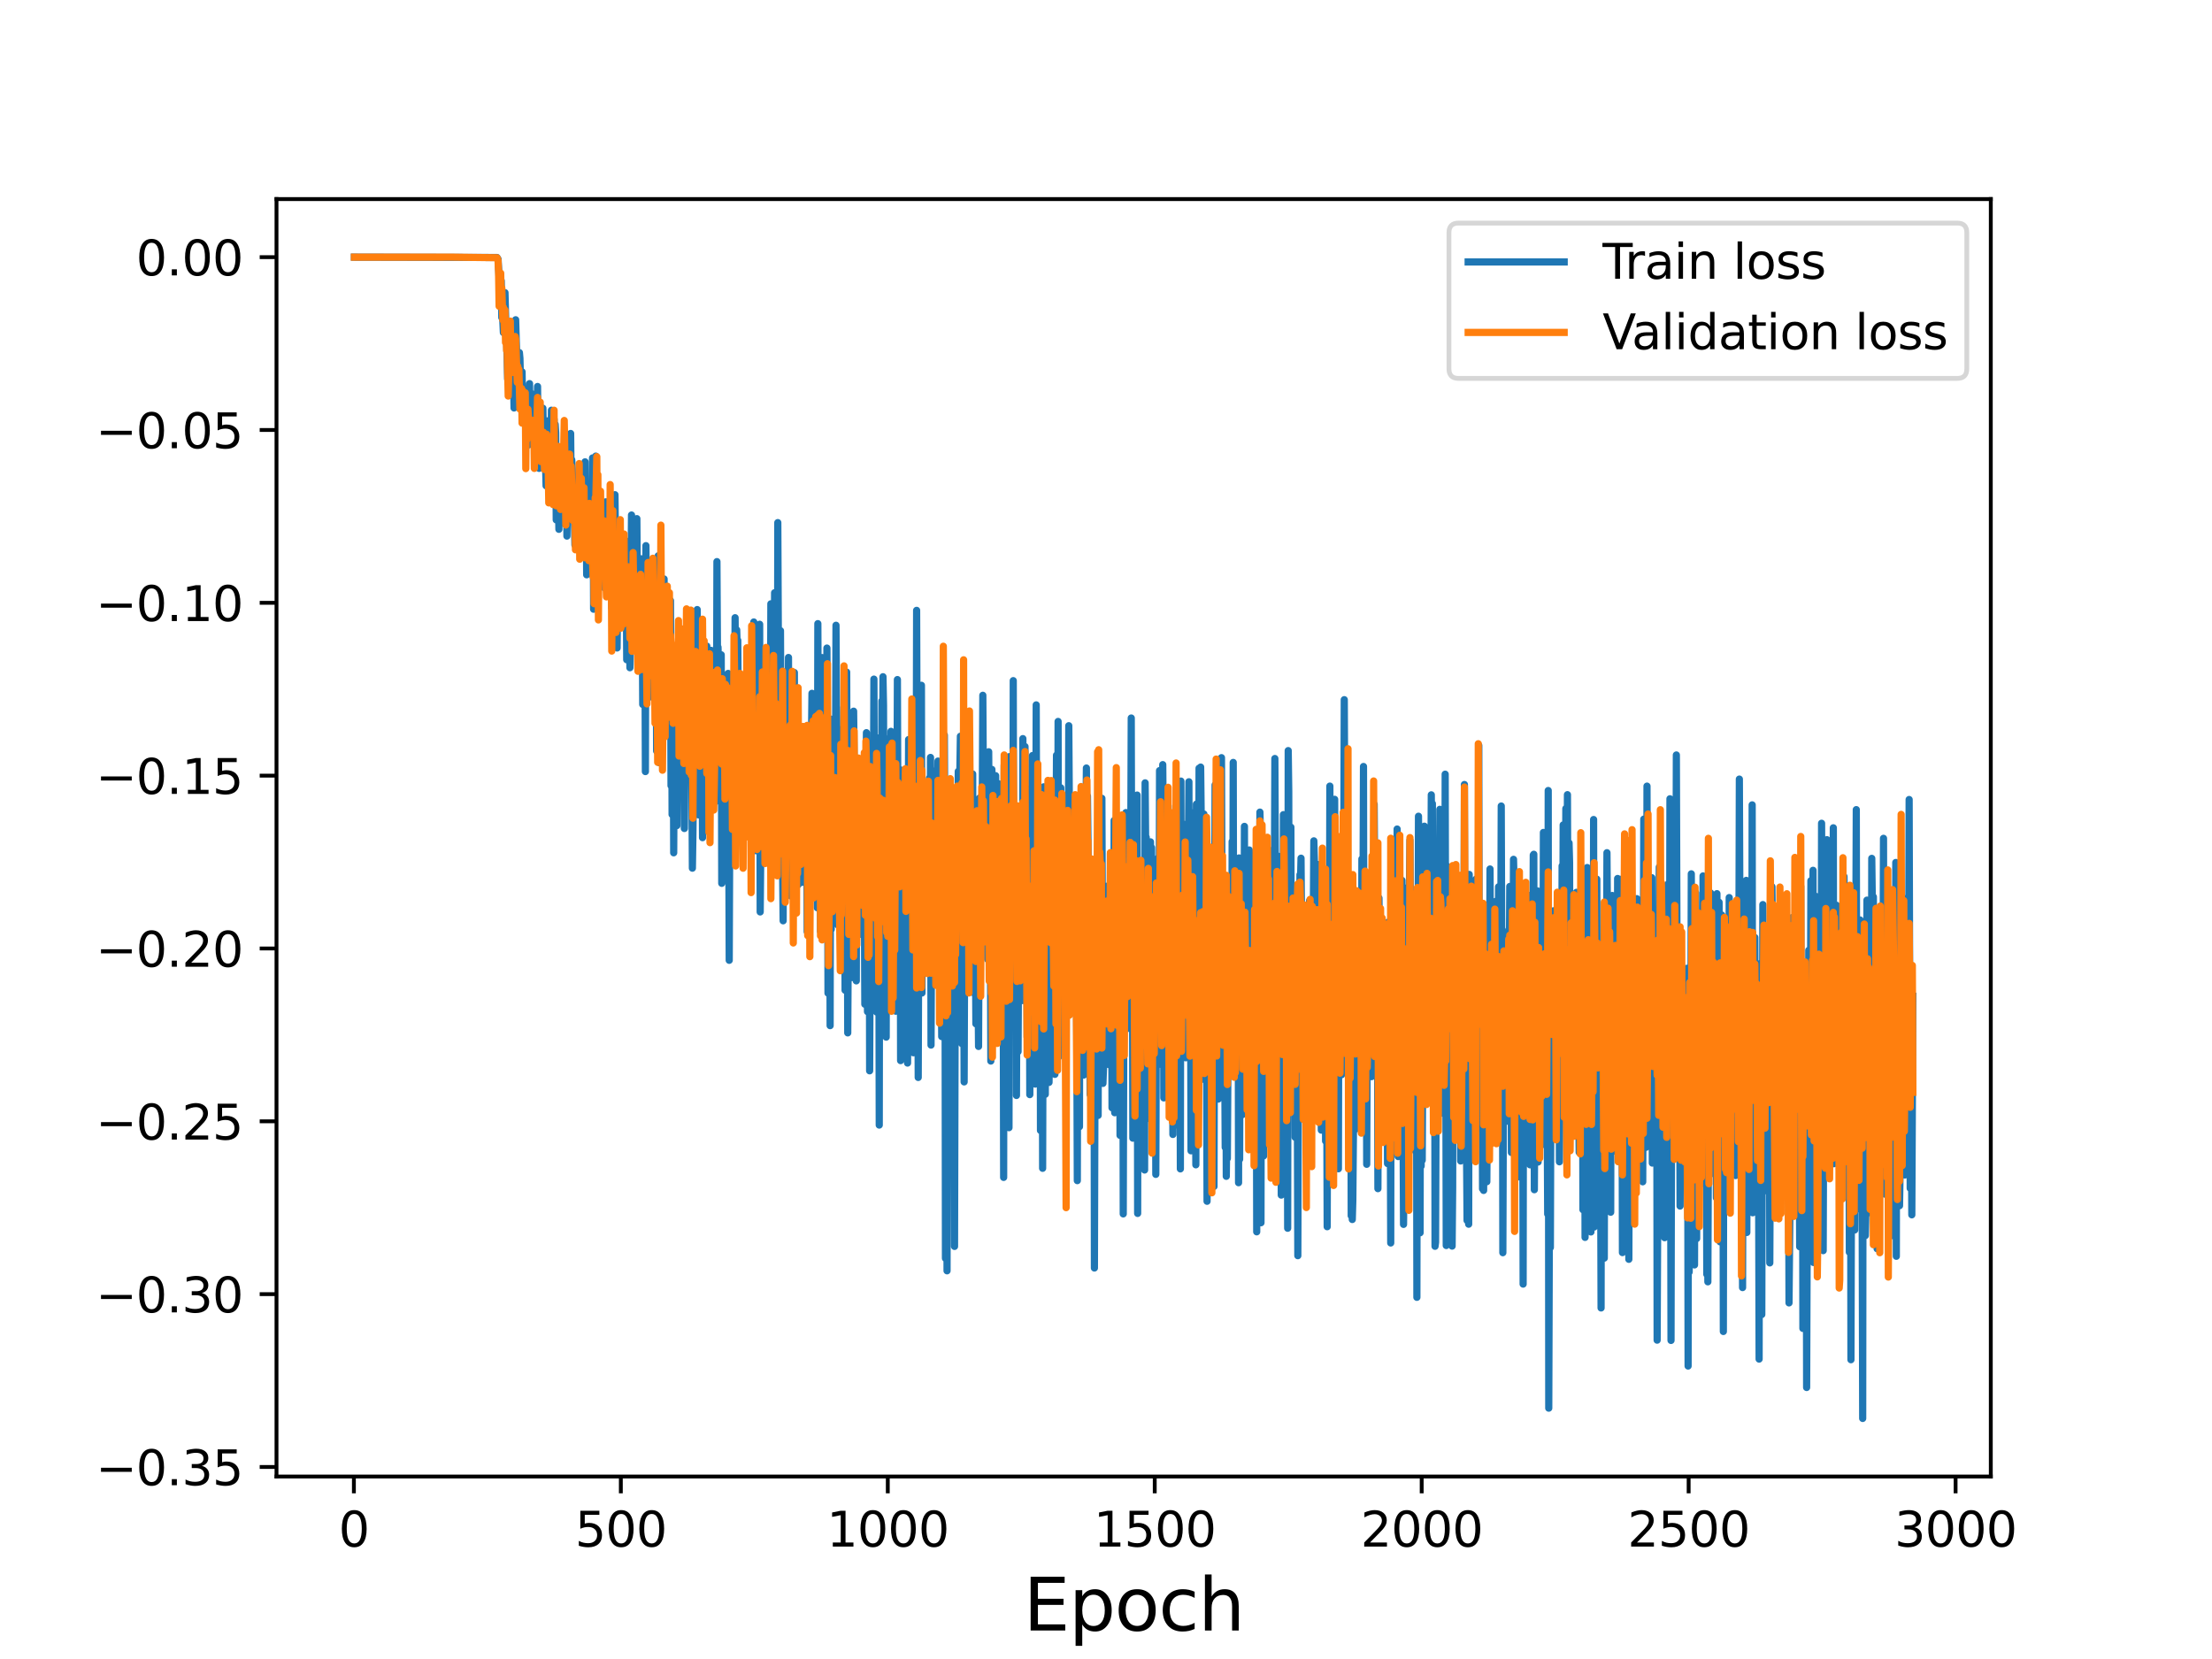 <?xml version="1.0" encoding="utf-8" standalone="no"?>
<!DOCTYPE svg PUBLIC "-//W3C//DTD SVG 1.1//EN"
  "http://www.w3.org/Graphics/SVG/1.1/DTD/svg11.dtd">
<svg height="345.6pt" version="1.1" viewBox="0 0 460.8 345.6" width="460.8pt" xmlns="http://www.w3.org/2000/svg" xmlns:xlink="http://www.w3.org/1999/xlink">
 <defs>
  <style type="text/css">*{stroke-linecap:butt;stroke-linejoin:round;}</style>
 </defs>
 <g id="figure_1">
  <g id="patch_1">
   <path d="M 0 345.6 
L 460.8 345.6 
L 460.8 0 
L 0 0 
z
" style="fill:#ffffff;"/>
  </g>
  <g id="axes_1">
   <g id="patch_2">
    <path d="M 57.6 307.584 
L 414.72 307.584 
L 414.72 41.472 
L 57.6 41.472 
z
" style="fill:#ffffff;"/>
   </g>
   <g id="matplotlib.axis_1">
    <g id="xtick_1">
     <g id="line2d_1">
      <defs>
       <path d="M 0 0 
L 0 3.5 
" id="m4e2dbffb66" style="stroke:#000000;stroke-width:0.8;"/>
      </defs>
      <g>
       <use style="stroke:#000000;stroke-width:0.8;" x="73.722" xlink:href="#m4e2dbffb66" y="307.584"/>
      </g>
     </g>
     <g id="text_1">
      <!-- 0 -->
      <g transform="translate(70.54 322.182)scale(0.1 -0.1)">
       <defs>
        <path d="M 2034 4250 
Q 1547 4250 1301 3770 
Q 1056 3291 1056 2328 
Q 1056 1369 1301 889 
Q 1547 409 2034 409 
Q 2525 409 2770 889 
Q 3016 1369 3016 2328 
Q 3016 3291 2770 3770 
Q 2525 4250 2034 4250 
z
M 2034 4750 
Q 2819 4750 3233 4129 
Q 3647 3509 3647 2328 
Q 3647 1150 3233 529 
Q 2819 -91 2034 -91 
Q 1250 -91 836 529 
Q 422 1150 422 2328 
Q 422 3509 836 4129 
Q 1250 4750 2034 4750 
z
" id="DejaVuSans-30" transform="scale(0.016)"/>
       </defs>
       <use xlink:href="#DejaVuSans-30"/>
      </g>
     </g>
    </g>
    <g id="xtick_2">
     <g id="line2d_2">
      <g>
       <use style="stroke:#000000;stroke-width:0.8;" x="129.332" xlink:href="#m4e2dbffb66" y="307.584"/>
      </g>
     </g>
     <g id="text_2">
      <!-- 500 -->
      <g transform="translate(119.788 322.182)scale(0.1 -0.1)">
       <defs>
        <path d="M 691 4666 
L 3169 4666 
L 3169 4134 
L 1269 4134 
L 1269 2991 
Q 1406 3038 1543 3061 
Q 1681 3084 1819 3084 
Q 2600 3084 3056 2656 
Q 3513 2228 3513 1497 
Q 3513 744 3044 326 
Q 2575 -91 1722 -91 
Q 1428 -91 1123 -41 
Q 819 9 494 109 
L 494 744 
Q 775 591 1075 516 
Q 1375 441 1709 441 
Q 2250 441 2565 725 
Q 2881 1009 2881 1497 
Q 2881 1984 2565 2268 
Q 2250 2553 1709 2553 
Q 1456 2553 1204 2497 
Q 953 2441 691 2322 
L 691 4666 
z
" id="DejaVuSans-35" transform="scale(0.016)"/>
       </defs>
       <use xlink:href="#DejaVuSans-35"/>
       <use x="63.623" xlink:href="#DejaVuSans-30"/>
       <use x="127.246" xlink:href="#DejaVuSans-30"/>
      </g>
     </g>
    </g>
    <g id="xtick_3">
     <g id="line2d_3">
      <g>
       <use style="stroke:#000000;stroke-width:0.8;" x="184.943" xlink:href="#m4e2dbffb66" y="307.584"/>
      </g>
     </g>
     <g id="text_3">
      <!-- 1000 -->
      <g transform="translate(172.218 322.182)scale(0.1 -0.1)">
       <defs>
        <path d="M 794 531 
L 1825 531 
L 1825 4091 
L 703 3866 
L 703 4441 
L 1819 4666 
L 2450 4666 
L 2450 531 
L 3481 531 
L 3481 0 
L 794 0 
L 794 531 
z
" id="DejaVuSans-31" transform="scale(0.016)"/>
       </defs>
       <use xlink:href="#DejaVuSans-31"/>
       <use x="63.623" xlink:href="#DejaVuSans-30"/>
       <use x="127.246" xlink:href="#DejaVuSans-30"/>
       <use x="190.869" xlink:href="#DejaVuSans-30"/>
      </g>
     </g>
    </g>
    <g id="xtick_4">
     <g id="line2d_4">
      <g>
       <use style="stroke:#000000;stroke-width:0.8;" x="240.553" xlink:href="#m4e2dbffb66" y="307.584"/>
      </g>
     </g>
     <g id="text_4">
      <!-- 1500 -->
      <g transform="translate(227.828 322.182)scale(0.1 -0.1)">
       <use xlink:href="#DejaVuSans-31"/>
       <use x="63.623" xlink:href="#DejaVuSans-35"/>
       <use x="127.246" xlink:href="#DejaVuSans-30"/>
       <use x="190.869" xlink:href="#DejaVuSans-30"/>
      </g>
     </g>
    </g>
    <g id="xtick_5">
     <g id="line2d_5">
      <g>
       <use style="stroke:#000000;stroke-width:0.8;" x="296.164" xlink:href="#m4e2dbffb66" y="307.584"/>
      </g>
     </g>
     <g id="text_5">
      <!-- 2000 -->
      <g transform="translate(283.439 322.182)scale(0.1 -0.1)">
       <defs>
        <path d="M 1228 531 
L 3431 531 
L 3431 0 
L 469 0 
L 469 531 
Q 828 903 1448 1529 
Q 2069 2156 2228 2338 
Q 2531 2678 2651 2914 
Q 2772 3150 2772 3378 
Q 2772 3750 2511 3984 
Q 2250 4219 1831 4219 
Q 1534 4219 1204 4116 
Q 875 4013 500 3803 
L 500 4441 
Q 881 4594 1212 4672 
Q 1544 4750 1819 4750 
Q 2544 4750 2975 4387 
Q 3406 4025 3406 3419 
Q 3406 3131 3298 2873 
Q 3191 2616 2906 2266 
Q 2828 2175 2409 1742 
Q 1991 1309 1228 531 
z
" id="DejaVuSans-32" transform="scale(0.016)"/>
       </defs>
       <use xlink:href="#DejaVuSans-32"/>
       <use x="63.623" xlink:href="#DejaVuSans-30"/>
       <use x="127.246" xlink:href="#DejaVuSans-30"/>
       <use x="190.869" xlink:href="#DejaVuSans-30"/>
      </g>
     </g>
    </g>
    <g id="xtick_6">
     <g id="line2d_6">
      <g>
       <use style="stroke:#000000;stroke-width:0.8;" x="351.774" xlink:href="#m4e2dbffb66" y="307.584"/>
      </g>
     </g>
     <g id="text_6">
      <!-- 2500 -->
      <g transform="translate(339.049 322.182)scale(0.1 -0.1)">
       <use xlink:href="#DejaVuSans-32"/>
       <use x="63.623" xlink:href="#DejaVuSans-35"/>
       <use x="127.246" xlink:href="#DejaVuSans-30"/>
       <use x="190.869" xlink:href="#DejaVuSans-30"/>
      </g>
     </g>
    </g>
    <g id="xtick_7">
     <g id="line2d_7">
      <g>
       <use style="stroke:#000000;stroke-width:0.8;" x="407.385" xlink:href="#m4e2dbffb66" y="307.584"/>
      </g>
     </g>
     <g id="text_7">
      <!-- 3000 -->
      <g transform="translate(394.66 322.182)scale(0.1 -0.1)">
       <defs>
        <path d="M 2597 2516 
Q 3050 2419 3304 2112 
Q 3559 1806 3559 1356 
Q 3559 666 3084 287 
Q 2609 -91 1734 -91 
Q 1441 -91 1130 -33 
Q 819 25 488 141 
L 488 750 
Q 750 597 1062 519 
Q 1375 441 1716 441 
Q 2309 441 2620 675 
Q 2931 909 2931 1356 
Q 2931 1769 2642 2001 
Q 2353 2234 1838 2234 
L 1294 2234 
L 1294 2753 
L 1863 2753 
Q 2328 2753 2575 2939 
Q 2822 3125 2822 3475 
Q 2822 3834 2567 4026 
Q 2313 4219 1838 4219 
Q 1578 4219 1281 4162 
Q 984 4106 628 3988 
L 628 4550 
Q 988 4650 1302 4700 
Q 1616 4750 1894 4750 
Q 2613 4750 3031 4423 
Q 3450 4097 3450 3541 
Q 3450 3153 3228 2886 
Q 3006 2619 2597 2516 
z
" id="DejaVuSans-33" transform="scale(0.016)"/>
       </defs>
       <use xlink:href="#DejaVuSans-33"/>
       <use x="63.623" xlink:href="#DejaVuSans-30"/>
       <use x="127.246" xlink:href="#DejaVuSans-30"/>
       <use x="190.869" xlink:href="#DejaVuSans-30"/>
      </g>
     </g>
    </g>
    <g id="text_8">
     <!-- Epoch -->
     <g transform="translate(213.194 339.66)scale(0.15 -0.15)">
      <defs>
       <path d="M 628 4666 
L 3578 4666 
L 3578 4134 
L 1259 4134 
L 1259 2753 
L 3481 2753 
L 3481 2222 
L 1259 2222 
L 1259 531 
L 3634 531 
L 3634 0 
L 628 0 
L 628 4666 
z
" id="DejaVuSans-45" transform="scale(0.016)"/>
       <path d="M 1159 525 
L 1159 -1331 
L 581 -1331 
L 581 3500 
L 1159 3500 
L 1159 2969 
Q 1341 3281 1617 3432 
Q 1894 3584 2278 3584 
Q 2916 3584 3314 3078 
Q 3713 2572 3713 1747 
Q 3713 922 3314 415 
Q 2916 -91 2278 -91 
Q 1894 -91 1617 61 
Q 1341 213 1159 525 
z
M 3116 1747 
Q 3116 2381 2855 2742 
Q 2594 3103 2138 3103 
Q 1681 3103 1420 2742 
Q 1159 2381 1159 1747 
Q 1159 1113 1420 752 
Q 1681 391 2138 391 
Q 2594 391 2855 752 
Q 3116 1113 3116 1747 
z
" id="DejaVuSans-70" transform="scale(0.016)"/>
       <path d="M 1959 3097 
Q 1497 3097 1228 2736 
Q 959 2375 959 1747 
Q 959 1119 1226 758 
Q 1494 397 1959 397 
Q 2419 397 2687 759 
Q 2956 1122 2956 1747 
Q 2956 2369 2687 2733 
Q 2419 3097 1959 3097 
z
M 1959 3584 
Q 2709 3584 3137 3096 
Q 3566 2609 3566 1747 
Q 3566 888 3137 398 
Q 2709 -91 1959 -91 
Q 1206 -91 779 398 
Q 353 888 353 1747 
Q 353 2609 779 3096 
Q 1206 3584 1959 3584 
z
" id="DejaVuSans-6f" transform="scale(0.016)"/>
       <path d="M 3122 3366 
L 3122 2828 
Q 2878 2963 2633 3030 
Q 2388 3097 2138 3097 
Q 1578 3097 1268 2742 
Q 959 2388 959 1747 
Q 959 1106 1268 751 
Q 1578 397 2138 397 
Q 2388 397 2633 464 
Q 2878 531 3122 666 
L 3122 134 
Q 2881 22 2623 -34 
Q 2366 -91 2075 -91 
Q 1284 -91 818 406 
Q 353 903 353 1747 
Q 353 2603 823 3093 
Q 1294 3584 2113 3584 
Q 2378 3584 2631 3529 
Q 2884 3475 3122 3366 
z
" id="DejaVuSans-63" transform="scale(0.016)"/>
       <path d="M 3513 2113 
L 3513 0 
L 2938 0 
L 2938 2094 
Q 2938 2591 2744 2837 
Q 2550 3084 2163 3084 
Q 1697 3084 1428 2787 
Q 1159 2491 1159 1978 
L 1159 0 
L 581 0 
L 581 4863 
L 1159 4863 
L 1159 2956 
Q 1366 3272 1645 3428 
Q 1925 3584 2291 3584 
Q 2894 3584 3203 3211 
Q 3513 2838 3513 2113 
z
" id="DejaVuSans-68" transform="scale(0.016)"/>
      </defs>
      <use xlink:href="#DejaVuSans-45"/>
      <use x="63.184" xlink:href="#DejaVuSans-70"/>
      <use x="126.66" xlink:href="#DejaVuSans-6f"/>
      <use x="187.842" xlink:href="#DejaVuSans-63"/>
      <use x="242.822" xlink:href="#DejaVuSans-68"/>
     </g>
    </g>
   </g>
   <g id="matplotlib.axis_2">
    <g id="ytick_1">
     <g id="line2d_8">
      <defs>
       <path d="M 0 0 
L -3.5 0 
" id="m70a8c2110d" style="stroke:#000000;stroke-width:0.8;"/>
      </defs>
      <g>
       <use style="stroke:#000000;stroke-width:0.8;" x="57.6" xlink:href="#m70a8c2110d" y="305.598"/>
      </g>
     </g>
     <g id="text_9">
      <!-- −0.35 -->
      <g transform="translate(19.955 309.397)scale(0.1 -0.1)">
       <defs>
        <path d="M 678 2272 
L 4684 2272 
L 4684 1741 
L 678 1741 
L 678 2272 
z
" id="DejaVuSans-2212" transform="scale(0.016)"/>
        <path d="M 684 794 
L 1344 794 
L 1344 0 
L 684 0 
L 684 794 
z
" id="DejaVuSans-2e" transform="scale(0.016)"/>
       </defs>
       <use xlink:href="#DejaVuSans-2212"/>
       <use x="83.789" xlink:href="#DejaVuSans-30"/>
       <use x="147.412" xlink:href="#DejaVuSans-2e"/>
       <use x="179.199" xlink:href="#DejaVuSans-33"/>
       <use x="242.822" xlink:href="#DejaVuSans-35"/>
      </g>
     </g>
    </g>
    <g id="ytick_2">
     <g id="line2d_9">
      <g>
       <use style="stroke:#000000;stroke-width:0.8;" x="57.6" xlink:href="#m70a8c2110d" y="269.594"/>
      </g>
     </g>
     <g id="text_10">
      <!-- −0.30 -->
      <g transform="translate(19.955 273.393)scale(0.1 -0.1)">
       <use xlink:href="#DejaVuSans-2212"/>
       <use x="83.789" xlink:href="#DejaVuSans-30"/>
       <use x="147.412" xlink:href="#DejaVuSans-2e"/>
       <use x="179.199" xlink:href="#DejaVuSans-33"/>
       <use x="242.822" xlink:href="#DejaVuSans-30"/>
      </g>
     </g>
    </g>
    <g id="ytick_3">
     <g id="line2d_10">
      <g>
       <use style="stroke:#000000;stroke-width:0.8;" x="57.6" xlink:href="#m70a8c2110d" y="233.59"/>
      </g>
     </g>
     <g id="text_11">
      <!-- −0.25 -->
      <g transform="translate(19.955 237.389)scale(0.1 -0.1)">
       <use xlink:href="#DejaVuSans-2212"/>
       <use x="83.789" xlink:href="#DejaVuSans-30"/>
       <use x="147.412" xlink:href="#DejaVuSans-2e"/>
       <use x="179.199" xlink:href="#DejaVuSans-32"/>
       <use x="242.822" xlink:href="#DejaVuSans-35"/>
      </g>
     </g>
    </g>
    <g id="ytick_4">
     <g id="line2d_11">
      <g>
       <use style="stroke:#000000;stroke-width:0.8;" x="57.6" xlink:href="#m70a8c2110d" y="197.585"/>
      </g>
     </g>
     <g id="text_12">
      <!-- −0.20 -->
      <g transform="translate(19.955 201.385)scale(0.1 -0.1)">
       <use xlink:href="#DejaVuSans-2212"/>
       <use x="83.789" xlink:href="#DejaVuSans-30"/>
       <use x="147.412" xlink:href="#DejaVuSans-2e"/>
       <use x="179.199" xlink:href="#DejaVuSans-32"/>
       <use x="242.822" xlink:href="#DejaVuSans-30"/>
      </g>
     </g>
    </g>
    <g id="ytick_5">
     <g id="line2d_12">
      <g>
       <use style="stroke:#000000;stroke-width:0.8;" x="57.6" xlink:href="#m70a8c2110d" y="161.581"/>
      </g>
     </g>
     <g id="text_13">
      <!-- −0.15 -->
      <g transform="translate(19.955 165.381)scale(0.1 -0.1)">
       <use xlink:href="#DejaVuSans-2212"/>
       <use x="83.789" xlink:href="#DejaVuSans-30"/>
       <use x="147.412" xlink:href="#DejaVuSans-2e"/>
       <use x="179.199" xlink:href="#DejaVuSans-31"/>
       <use x="242.822" xlink:href="#DejaVuSans-35"/>
      </g>
     </g>
    </g>
    <g id="ytick_6">
     <g id="line2d_13">
      <g>
       <use style="stroke:#000000;stroke-width:0.8;" x="57.6" xlink:href="#m70a8c2110d" y="125.577"/>
      </g>
     </g>
     <g id="text_14">
      <!-- −0.10 -->
      <g transform="translate(19.955 129.377)scale(0.1 -0.1)">
       <use xlink:href="#DejaVuSans-2212"/>
       <use x="83.789" xlink:href="#DejaVuSans-30"/>
       <use x="147.412" xlink:href="#DejaVuSans-2e"/>
       <use x="179.199" xlink:href="#DejaVuSans-31"/>
       <use x="242.822" xlink:href="#DejaVuSans-30"/>
      </g>
     </g>
    </g>
    <g id="ytick_7">
     <g id="line2d_14">
      <g>
       <use style="stroke:#000000;stroke-width:0.8;" x="57.6" xlink:href="#m70a8c2110d" y="89.573"/>
      </g>
     </g>
     <g id="text_15">
      <!-- −0.05 -->
      <g transform="translate(19.955 93.373)scale(0.1 -0.1)">
       <use xlink:href="#DejaVuSans-2212"/>
       <use x="83.789" xlink:href="#DejaVuSans-30"/>
       <use x="147.412" xlink:href="#DejaVuSans-2e"/>
       <use x="179.199" xlink:href="#DejaVuSans-30"/>
       <use x="242.822" xlink:href="#DejaVuSans-35"/>
      </g>
     </g>
    </g>
    <g id="ytick_8">
     <g id="line2d_15">
      <g>
       <use style="stroke:#000000;stroke-width:0.8;" x="57.6" xlink:href="#m70a8c2110d" y="53.569"/>
      </g>
     </g>
     <g id="text_16">
      <!-- 0.00 -->
      <g transform="translate(28.334 57.369)scale(0.1 -0.1)">
       <use xlink:href="#DejaVuSans-30"/>
       <use x="63.623" xlink:href="#DejaVuSans-2e"/>
       <use x="95.41" xlink:href="#DejaVuSans-30"/>
       <use x="159.033" xlink:href="#DejaVuSans-30"/>
      </g>
     </g>
    </g>
   </g>
   <g id="line2d_16">
    <path clip-path="url(#p6923e536c0)" d="M 73.833 53.569 
L 103.529 53.636 
L 103.751 53.974 
L 103.974 57.606 
L 104.196 62.11 
L 104.419 58.503 
L 104.53 66.145 
L 104.641 64.582 
L 104.863 69.279 
L 104.975 62.009 
L 105.086 67.998 
L 105.197 60.96 
L 105.42 69.004 
L 105.531 70.277 
L 105.753 78.952 
L 106.087 71.885 
L 106.198 78.253 
L 106.421 68.243 
L 106.532 75.224 
L 106.643 70.767 
L 106.865 73.217 
L 107.088 84.987 
L 107.31 69.001 
L 107.422 66.612 
L 107.644 74.325 
L 107.755 76.76 
L 107.866 75.702 
L 108.089 77.011 
L 108.2 73.454 
L 108.311 74.65 
L 108.534 83.708 
L 108.645 81.903 
L 108.756 77.453 
L 108.867 84.856 
L 108.979 81.968 
L 109.09 83.251 
L 109.201 81.552 
L 109.312 86.615 
L 109.423 82.723 
L 109.757 89.806 
L 109.98 81.075 
L 110.091 92.703 
L 110.313 79.917 
L 110.424 87.573 
L 110.647 81.924 
L 110.758 82.823 
L 110.869 82.558 
L 110.981 91.28 
L 111.092 85.192 
L 111.203 87.1 
L 111.314 84.539 
L 111.537 90.324 
L 111.648 83.508 
L 111.759 92.801 
L 111.982 80.513 
L 112.093 92.573 
L 112.204 89.976 
L 112.315 97.571 
L 112.426 88.598 
L 112.538 94.417 
L 112.649 90.759 
L 112.76 92.603 
L 112.871 92.545 
L 113.094 85.036 
L 113.316 96.967 
L 113.427 87.885 
L 113.761 101.195 
L 114.095 87.67 
L 114.317 92.388 
L 114.428 94.254 
L 114.54 93.02 
L 114.651 93.882 
L 114.762 100.284 
L 114.873 85.46 
L 115.318 93.775 
L 115.429 87.358 
L 115.541 94.598 
L 115.652 88.397 
L 115.763 90.151 
L 115.874 108.3 
L 115.986 105.974 
L 116.097 106.452 
L 116.319 103.96 
L 116.43 110.265 
L 116.542 93.657 
L 116.764 109.045 
L 116.875 105.69 
L 116.987 97.102 
L 117.098 103.039 
L 117.209 99.501 
L 117.32 99.628 
L 117.431 96.118 
L 117.543 102.784 
L 117.654 96.658 
L 117.876 103.709 
L 117.988 91.708 
L 118.099 111.676 
L 118.321 95.597 
L 118.432 104.347 
L 118.544 97.733 
L 118.655 105.644 
L 118.877 90.3 
L 118.989 102.784 
L 119.1 95.773 
L 119.211 97.721 
L 119.433 105.367 
L 119.545 103.438 
L 119.767 113.534 
L 119.878 113.054 
L 119.99 108.725 
L 120.101 111.326 
L 120.323 105.36 
L 120.434 108.851 
L 120.546 101.589 
L 120.657 108.74 
L 120.768 99.028 
L 120.879 109.798 
L 121.102 104.946 
L 121.213 110.68 
L 121.324 107.962 
L 121.435 112.145 
L 121.658 101.187 
L 121.769 110.729 
L 121.88 96.207 
L 121.991 111.786 
L 122.103 103.216 
L 122.214 119.743 
L 122.325 108.741 
L 122.548 117.903 
L 122.77 101.315 
L 122.992 104.948 
L 123.104 114.493 
L 123.215 113.403 
L 123.326 115.092 
L 123.437 95.398 
L 123.549 99.839 
L 123.66 126.912 
L 123.993 101.23 
L 124.105 95.014 
L 124.327 104.379 
L 124.438 114.792 
L 124.55 110.757 
L 124.772 122.119 
L 124.883 119.356 
L 125.106 105.225 
L 125.328 117.906 
L 125.439 116.744 
L 125.662 109.194 
L 125.773 122.366 
L 125.884 108.67 
L 125.995 108.684 
L 126.107 116.168 
L 126.218 104.537 
L 126.44 116.315 
L 126.552 117.138 
L 126.663 112.872 
L 126.774 115.185 
L 126.996 110.817 
L 127.33 117.891 
L 127.441 126.64 
L 127.553 114.098 
L 127.664 128.714 
L 127.775 122.783 
L 127.886 126.205 
L 128.109 103.056 
L 128.331 122.806 
L 128.442 114.709 
L 128.554 134.985 
L 128.776 112.955 
L 128.887 117.751 
L 129.11 109.372 
L 129.221 121.288 
L 129.443 113.609 
L 129.666 125.666 
L 129.777 116.147 
L 129.888 127.495 
L 130.111 112.469 
L 130.222 113.539 
L 130.444 118.102 
L 130.556 137.434 
L 130.667 117.626 
L 130.778 120.326 
L 130.889 119.911 
L 131 125.894 
L 131.112 122.751 
L 131.223 139.099 
L 131.445 120.093 
L 131.557 107.289 
L 131.668 131.65 
L 131.779 128.014 
L 131.89 108.303 
L 132.113 128.345 
L 132.224 118.57 
L 132.335 122.396 
L 132.446 113.957 
L 132.557 117.838 
L 132.669 108.041 
L 132.891 138.583 
L 133.002 117.228 
L 133.114 131.585 
L 133.225 125.638 
L 133.336 127.119 
L 133.558 116.402 
L 133.67 128.561 
L 133.781 125.502 
L 133.892 146.751 
L 134.003 143.415 
L 134.115 132.644 
L 134.226 133.713 
L 134.337 130.737 
L 134.448 160.734 
L 134.559 113.669 
L 134.782 136.68 
L 134.893 122.396 
L 135.116 137.664 
L 135.227 138.203 
L 135.338 123.145 
L 135.449 145.05 
L 135.56 126.314 
L 135.672 133.452 
L 135.783 128.838 
L 135.894 141.693 
L 136.005 139.685 
L 136.117 145.415 
L 136.228 119.805 
L 136.339 131.379 
L 136.45 128.244 
L 136.561 119.722 
L 136.673 124.14 
L 136.784 156.449 
L 136.895 135.502 
L 137.006 145.19 
L 137.118 115.784 
L 137.34 158.879 
L 137.562 128.434 
L 137.674 137.444 
L 137.785 130.685 
L 137.896 141.247 
L 138.007 136.956 
L 138.119 148.016 
L 138.341 120.607 
L 138.452 141.207 
L 138.563 141.048 
L 138.786 122.668 
L 139.008 135.86 
L 139.12 136.53 
L 139.231 152.809 
L 139.342 143.57 
L 139.453 145.439 
L 139.676 125.124 
L 139.787 163.666 
L 139.898 136.411 
L 140.009 169.678 
L 140.121 142.156 
L 140.232 142.465 
L 140.343 177.654 
L 140.565 136.651 
L 140.677 141.845 
L 140.788 141.837 
L 140.899 143.487 
L 141.01 171.98 
L 141.233 141.254 
L 141.344 148.878 
L 141.455 138.785 
L 141.566 159.345 
L 141.678 143.697 
L 141.789 155.259 
L 141.9 131.38 
L 142.123 147.602 
L 142.456 136.863 
L 142.567 172.59 
L 142.79 143.232 
L 142.901 159.208 
L 143.012 143.503 
L 143.124 145.464 
L 143.235 136.989 
L 143.346 137.434 
L 143.457 154.473 
L 143.68 145.538 
L 143.791 137.85 
L 143.902 146.821 
L 144.013 140.016 
L 144.236 180.86 
L 144.347 173.639 
L 144.458 164.898 
L 144.569 135.055 
L 144.681 154.841 
L 144.792 128.697 
L 145.014 162.542 
L 145.125 159.529 
L 145.237 126.984 
L 145.57 169.762 
L 145.793 152.822 
L 145.904 164.995 
L 146.126 135.205 
L 146.349 174.501 
L 146.46 140.212 
L 146.683 158.095 
L 146.794 154.866 
L 146.905 137.721 
L 147.016 155.999 
L 147.239 134.593 
L 147.461 165.932 
L 147.572 151.173 
L 147.684 151.856 
L 147.795 146.148 
L 147.906 155.363 
L 148.017 152.682 
L 148.128 135.478 
L 148.24 160.818 
L 148.351 158.205 
L 148.573 138.47 
L 148.685 139.513 
L 149.018 162.744 
L 149.129 166.941 
L 149.241 157.23 
L 149.352 116.994 
L 149.463 136.066 
L 149.574 134.812 
L 149.686 138.312 
L 149.797 162.348 
L 149.908 155.564 
L 150.019 140.821 
L 150.13 152.884 
L 150.242 136.4 
L 150.353 184.013 
L 150.464 144.579 
L 150.575 165.684 
L 150.687 142.899 
L 150.798 150.464 
L 150.909 172.714 
L 151.131 153.715 
L 151.243 167.609 
L 151.465 153.522 
L 151.576 149.571 
L 151.688 140.285 
L 151.91 200.05 
L 152.132 144.243 
L 152.355 176.994 
L 152.466 167.811 
L 152.577 168.667 
L 152.689 147.137 
L 152.8 176.307 
L 152.911 143.066 
L 153.022 158.753 
L 153.133 128.682 
L 153.356 157.136 
L 153.467 131.226 
L 153.578 134.852 
L 153.69 133.384 
L 153.912 164.099 
L 154.134 150.474 
L 154.246 158.716 
L 154.357 153.046 
L 154.579 160.864 
L 154.691 144.814 
L 154.802 158.757 
L 154.913 143.248 
L 155.024 168.514 
L 155.247 140.548 
L 155.358 140.274 
L 155.58 167.862 
L 155.691 147.061 
L 155.803 167 
L 156.025 141.803 
L 156.136 147.042 
L 156.248 161.914 
L 156.359 141.781 
L 156.47 142.569 
L 156.581 167.649 
L 156.804 145.262 
L 156.915 147.951 
L 157.026 129.569 
L 157.137 160.469 
L 157.249 153.907 
L 157.36 159.795 
L 157.471 177.215 
L 157.693 146.696 
L 157.805 148.804 
L 157.916 137.085 
L 158.138 159.781 
L 158.25 130.045 
L 158.361 189.972 
L 158.583 166.66 
L 158.806 179.159 
L 158.917 148.962 
L 159.028 164.554 
L 159.139 160.69 
L 159.251 145.425 
L 159.362 163.408 
L 159.584 146.078 
L 159.807 167.379 
L 160.029 179.811 
L 160.14 140.938 
L 160.252 165.927 
L 160.363 147.967 
L 160.474 159.676 
L 160.585 125.784 
L 160.808 169.822 
L 161.03 150.794 
L 161.141 163.046 
L 161.253 154.573 
L 161.364 123.48 
L 161.586 161.713 
L 161.697 153.457 
L 161.809 153.728 
L 161.92 179.302 
L 162.031 108.867 
L 162.254 157.251 
L 162.365 166.179 
L 162.476 158.235 
L 162.587 131.384 
L 162.81 182.548 
L 162.921 171.346 
L 163.143 191.817 
L 163.255 146.436 
L 163.366 174.573 
L 163.477 153.21 
L 163.699 177.6 
L 163.811 142.836 
L 164.033 177.848 
L 164.256 136.967 
L 164.367 174.209 
L 164.589 145.245 
L 164.7 186.625 
L 164.923 156.254 
L 165.145 173.902 
L 165.257 167.915 
L 165.368 170.503 
L 165.479 140.102 
L 165.59 177.465 
L 165.701 160.122 
L 165.924 182.305 
L 166.035 180.271 
L 166.146 180.116 
L 166.258 184.306 
L 166.48 178.998 
L 166.591 175.455 
L 166.702 177.029 
L 166.814 173.948 
L 166.925 166.242 
L 167.036 183.822 
L 167.147 181.11 
L 167.37 154.142 
L 167.481 151.429 
L 167.592 157.032 
L 167.703 170.823 
L 167.815 165.097 
L 167.926 182.349 
L 168.037 160.139 
L 168.148 194.071 
L 168.259 155.678 
L 168.371 172.302 
L 168.482 163.443 
L 168.593 185.42 
L 168.704 170.526 
L 168.816 186.199 
L 169.038 154.174 
L 169.149 144.434 
L 169.26 180.169 
L 169.372 147.473 
L 169.705 181.681 
L 169.817 156.104 
L 169.928 187.062 
L 170.039 184.664 
L 170.15 173.432 
L 170.261 189.11 
L 170.373 129.914 
L 170.484 159.492 
L 170.595 149.049 
L 170.818 163.218 
L 170.929 194.003 
L 171.262 136.988 
L 171.374 174.375 
L 171.485 153.831 
L 171.707 180.331 
L 171.93 156.14 
L 172.152 168.97 
L 172.263 135.003 
L 172.375 158.666 
L 172.486 206.889 
L 172.597 163.787 
L 172.708 176.856 
L 172.82 170.681 
L 172.931 213.659 
L 173.042 149.804 
L 173.153 193.608 
L 173.264 164.922 
L 173.376 167.561 
L 173.487 164.919 
L 173.598 181.31 
L 173.709 179.003 
L 173.821 186.267 
L 173.932 152.73 
L 174.043 161.185 
L 174.154 130.255 
L 174.377 167.089 
L 174.488 173.753 
L 174.599 192.75 
L 174.71 162.162 
L 174.822 181.401 
L 174.933 173.596 
L 175.044 180.485 
L 175.155 160.1 
L 175.266 189.3 
L 175.378 151.942 
L 175.489 157.961 
L 175.6 190.263 
L 175.823 147.309 
L 175.934 164.727 
L 176.045 206.282 
L 176.267 149.385 
L 176.379 140.011 
L 176.601 215.169 
L 176.712 196.452 
L 176.935 156.555 
L 177.157 185.875 
L 177.268 156.887 
L 177.38 169.551 
L 177.491 203.645 
L 177.713 156.476 
L 177.825 148.151 
L 178.047 168.964 
L 178.381 204.334 
L 178.492 158.83 
L 178.714 171.563 
L 178.825 185.945 
L 178.937 171.663 
L 179.048 186.191 
L 179.159 160.619 
L 179.382 194.642 
L 179.493 174.982 
L 179.604 181.213 
L 179.715 160.459 
L 179.938 183.928 
L 180.049 184.044 
L 180.16 209.201 
L 180.271 205.664 
L 180.494 152.627 
L 180.716 210.75 
L 180.827 156.92 
L 180.939 179.02 
L 181.05 155.651 
L 181.161 223.072 
L 181.384 168.38 
L 181.495 166.312 
L 181.606 192.817 
L 181.717 184.343 
L 181.828 197.96 
L 182.051 141.473 
L 182.162 172.443 
L 182.385 162.21 
L 182.607 210.821 
L 182.718 177.382 
L 182.829 189.582 
L 182.941 153.736 
L 183.052 177.282 
L 183.163 234.373 
L 183.274 164.749 
L 183.386 211.198 
L 183.497 182.52 
L 183.608 185.737 
L 183.719 146.021 
L 183.83 164.933 
L 183.942 140.974 
L 184.053 146.917 
L 184.164 192.23 
L 184.275 158.054 
L 184.387 197.257 
L 184.498 171.031 
L 184.609 216.055 
L 184.72 153.938 
L 184.831 200.414 
L 184.943 159.543 
L 185.054 165.706 
L 185.165 199.996 
L 185.61 152.351 
L 185.721 164.428 
L 185.832 161.974 
L 185.944 166.941 
L 186.055 155.86 
L 186.166 179.129 
L 186.277 178.453 
L 186.5 191.669 
L 186.611 210.652 
L 186.833 173.235 
L 186.945 141.567 
L 187.167 208.121 
L 187.278 160.394 
L 187.39 196.931 
L 187.501 160.341 
L 187.612 220.944 
L 187.723 161.368 
L 187.946 176.311 
L 188.057 169.816 
L 188.168 208.052 
L 188.279 161.859 
L 188.391 195.883 
L 188.613 176.972 
L 188.724 182.414 
L 188.835 168.353 
L 188.947 172.965 
L 189.058 221.454 
L 189.28 154.06 
L 189.503 203.329 
L 189.614 173.626 
L 189.725 210.161 
L 189.948 161.724 
L 190.059 162.888 
L 190.281 219.311 
L 190.392 160.287 
L 190.504 192.705 
L 190.726 181.011 
L 190.837 178.414 
L 190.949 127.147 
L 191.282 224.454 
L 191.505 160.414 
L 191.616 164.361 
L 191.727 154.632 
L 191.838 185.863 
L 191.95 142.757 
L 192.061 206.859 
L 192.172 174.441 
L 192.283 180.776 
L 192.394 178.842 
L 192.506 196.612 
L 192.617 188.721 
L 192.728 199.609 
L 192.839 178.105 
L 192.951 198.924 
L 193.173 180.447 
L 193.395 197.154 
L 193.618 162.07 
L 193.729 197.705 
L 193.84 157.785 
L 193.952 217.712 
L 194.174 165.128 
L 194.285 189.264 
L 194.508 160.627 
L 194.619 196.513 
L 194.841 170.377 
L 194.953 204.674 
L 195.286 165.836 
L 195.397 158.543 
L 195.509 198.057 
L 195.731 184.076 
L 195.842 196.883 
L 195.954 183.971 
L 196.065 192.733 
L 196.176 215.943 
L 196.732 153.144 
L 196.843 178.739 
L 196.955 262.128 
L 197.177 184.976 
L 197.288 264.73 
L 197.399 196.065 
L 197.511 214.971 
L 197.622 181.482 
L 197.733 184.51 
L 197.844 204.511 
L 198.067 171.603 
L 198.289 194.732 
L 198.4 181.493 
L 198.512 195.182 
L 198.623 170.529 
L 198.734 196.506 
L 198.845 259.652 
L 199.068 175.681 
L 199.29 200.052 
L 199.401 199.251 
L 199.624 160.683 
L 199.735 160.697 
L 199.846 168.017 
L 200.069 153.374 
L 200.18 165.544 
L 200.291 160.681 
L 200.402 217.432 
L 200.514 208.151 
L 200.625 155 
L 200.847 225.381 
L 201.07 164.95 
L 201.181 174.819 
L 201.292 173.645 
L 201.403 165.643 
L 201.626 175.632 
L 201.737 202.305 
L 201.848 196.798 
L 202.182 165.678 
L 202.404 195.4 
L 202.516 199.517 
L 202.627 161.232 
L 202.738 206.771 
L 202.849 206.072 
L 202.96 187.696 
L 203.072 205.055 
L 203.183 195.129 
L 203.294 213.281 
L 203.405 168.807 
L 203.85 217.992 
L 204.073 166.231 
L 204.184 185.915 
L 204.406 168.257 
L 204.518 189.051 
L 204.74 144.841 
L 204.962 181.114 
L 205.074 194.935 
L 205.296 171.648 
L 205.407 187.01 
L 205.519 161.423 
L 205.741 199.845 
L 205.963 156.606 
L 206.186 196.327 
L 206.297 185.387 
L 206.408 221.034 
L 206.631 160.281 
L 206.742 190.377 
L 206.853 185.931 
L 206.964 168.421 
L 207.076 210.37 
L 207.187 194.786 
L 207.298 204.965 
L 207.409 161.585 
L 207.521 206.306 
L 207.632 184.184 
L 207.743 186.66 
L 207.854 193.095 
L 207.965 163.241 
L 208.077 213.667 
L 208.188 202.153 
L 208.299 170.238 
L 208.41 214.329 
L 208.633 178.337 
L 208.744 203.582 
L 208.855 181.878 
L 208.966 190.729 
L 209.078 245.276 
L 209.189 159.399 
L 209.411 175.43 
L 209.523 169.581 
L 209.745 193.535 
L 209.856 202.171 
L 209.967 197.51 
L 210.079 177.782 
L 210.19 234.918 
L 210.301 157.611 
L 210.412 198.297 
L 210.635 194.229 
L 210.746 174.485 
L 210.968 204.674 
L 211.08 141.791 
L 211.191 209.095 
L 211.413 190.202 
L 211.525 168.778 
L 211.636 172.529 
L 211.747 228.204 
L 211.969 174.279 
L 212.081 219.075 
L 212.303 177.07 
L 212.414 205.554 
L 212.637 189.328 
L 212.748 207.076 
L 212.859 199.176 
L 212.97 208.434 
L 213.082 153.867 
L 213.193 192.627 
L 213.415 181.674 
L 213.526 155.52 
L 213.638 199.575 
L 213.86 164.273 
L 213.971 216.026 
L 214.083 170.35 
L 214.194 212.674 
L 214.416 188.851 
L 214.527 228.029 
L 214.639 173.825 
L 214.75 178.244 
L 214.861 210.715 
L 214.972 193.004 
L 215.084 157.39 
L 215.306 192.752 
L 215.417 191.249 
L 215.528 194.406 
L 215.64 225.836 
L 215.862 146.841 
L 216.085 218.547 
L 216.196 214.963 
L 216.307 171.366 
L 216.529 208.888 
L 216.641 171.832 
L 216.752 235.501 
L 216.863 172.021 
L 216.974 223.735 
L 217.086 171.081 
L 217.197 243.38 
L 217.419 163.909 
L 217.53 165.234 
L 217.753 227.965 
L 217.864 197.117 
L 217.975 210.077 
L 218.087 184.789 
L 218.309 201.184 
L 218.42 194.987 
L 218.531 225.486 
L 218.754 209.839 
L 218.865 212.84 
L 218.976 196.85 
L 219.088 196.995 
L 219.199 172.56 
L 219.31 220.341 
L 219.421 210.76 
L 219.532 176.841 
L 219.755 223.807 
L 219.866 166.649 
L 219.977 179.275 
L 220.089 157.322 
L 220.2 222.34 
L 220.311 200.911 
L 220.422 150.29 
L 220.533 220.161 
L 220.756 171.761 
L 220.867 200.38 
L 220.978 164.116 
L 221.09 169.91 
L 221.201 185.796 
L 221.312 176.67 
L 221.534 215 
L 221.646 175.472 
L 221.757 181.075 
L 221.868 216.133 
L 222.091 182.739 
L 222.202 183.493 
L 222.313 204.846 
L 222.424 201.672 
L 222.535 192.859 
L 222.647 151.179 
L 222.869 182.879 
L 222.98 187.791 
L 223.092 203.014 
L 223.203 170.814 
L 223.314 171.414 
L 223.425 177.283 
L 223.536 171.7 
L 223.648 173.071 
L 223.759 186.322 
L 223.87 180.544 
L 223.981 207.171 
L 224.093 188.508 
L 224.315 215.905 
L 224.426 245.946 
L 224.537 187.681 
L 224.649 205.448 
L 224.76 165.793 
L 224.871 234.715 
L 224.982 171.364 
L 225.093 175.021 
L 225.205 186.054 
L 225.316 177.274 
L 225.427 179.241 
L 225.538 165.648 
L 225.65 178.624 
L 225.761 223.954 
L 225.983 168.081 
L 226.094 186.125 
L 226.317 159.992 
L 226.428 175.851 
L 226.539 165.845 
L 226.762 185.763 
L 226.984 205.866 
L 227.095 227.999 
L 227.207 187.929 
L 227.318 229.683 
L 227.429 221.832 
L 227.54 190.331 
L 227.652 206.075 
L 227.763 202.867 
L 227.874 180.036 
L 227.985 264.15 
L 228.208 190.102 
L 228.319 193.231 
L 228.43 181.136 
L 228.541 188.435 
L 228.764 232.361 
L 228.875 179.412 
L 229.097 218.045 
L 229.209 216.338 
L 229.542 166.301 
L 229.765 225.688 
L 229.876 222.522 
L 230.098 193.888 
L 230.21 216.399 
L 230.321 196.627 
L 230.543 208.85 
L 230.655 184.603 
L 230.988 221.777 
L 231.099 186.454 
L 231.211 213.118 
L 231.322 177.785 
L 231.544 191.525 
L 231.656 230.775 
L 231.878 190.931 
L 231.989 225.135 
L 232.1 170.917 
L 232.212 231.802 
L 232.434 171.389 
L 232.545 204.512 
L 232.657 199.29 
L 232.768 205.473 
L 232.879 201.718 
L 232.99 191.778 
L 233.101 209.54 
L 233.213 182.594 
L 233.324 236.518 
L 233.435 194.481 
L 233.546 228.466 
L 233.658 174.952 
L 233.769 211.776 
L 233.88 187.264 
L 233.991 252.877 
L 234.214 176.673 
L 234.325 205.014 
L 234.436 201.805 
L 234.547 169.277 
L 234.659 195.849 
L 234.77 187.113 
L 234.992 214.236 
L 235.103 211.783 
L 235.326 175.495 
L 235.437 207.954 
L 235.66 149.575 
L 235.771 194.89 
L 235.882 178.599 
L 235.993 237.1 
L 236.104 198.303 
L 236.216 204.74 
L 236.438 178.024 
L 236.549 202.12 
L 236.66 193.055 
L 236.772 210.385 
L 236.883 165.629 
L 236.994 252.777 
L 237.105 180.26 
L 237.328 197.583 
L 237.439 196.394 
L 237.55 222.849 
L 237.773 186.65 
L 237.884 212.823 
L 237.995 182.199 
L 238.218 210.941 
L 238.329 202.118 
L 238.44 243.735 
L 238.551 163.083 
L 238.662 175.964 
L 238.774 174.408 
L 238.885 199.968 
L 238.996 197.444 
L 239.219 232.981 
L 239.441 183.08 
L 239.552 229.075 
L 239.663 175.372 
L 239.775 230.743 
L 239.886 176.564 
L 240.108 210.559 
L 240.22 216.026 
L 240.331 211.709 
L 240.442 179.749 
L 240.553 202.699 
L 240.664 194.001 
L 240.776 244.643 
L 240.998 179.899 
L 241.221 191.179 
L 241.332 178.655 
L 241.443 213.906 
L 241.554 160.532 
L 241.665 209.251 
L 241.777 194.132 
L 241.888 221.744 
L 241.999 187.211 
L 242.11 205.353 
L 242.222 159.286 
L 242.333 173.618 
L 242.444 228.713 
L 242.555 168.297 
L 242.778 222.465 
L 243.111 194.874 
L 243.223 189.934 
L 243.334 167.859 
L 243.556 225.716 
L 243.667 171.229 
L 244.001 205.602 
L 244.112 178.771 
L 244.335 236.33 
L 244.557 195.034 
L 244.78 169.829 
L 245.002 234.367 
L 245.113 185.854 
L 245.225 188.783 
L 245.336 203.239 
L 245.447 191.658 
L 245.558 191.712 
L 245.669 168.895 
L 245.892 243.501 
L 246.003 162.713 
L 246.114 213.154 
L 246.226 204.771 
L 246.337 219.643 
L 246.559 171.697 
L 246.67 176.508 
L 246.782 181.693 
L 247.004 220.355 
L 247.338 176.395 
L 247.449 193.911 
L 247.671 162.855 
L 247.783 215.828 
L 247.894 186.329 
L 248.005 200.542 
L 248.116 239.734 
L 248.45 169.323 
L 248.561 199.083 
L 248.672 198.147 
L 248.784 204.634 
L 248.895 185.416 
L 249.117 242.653 
L 249.228 167.517 
L 249.34 234.987 
L 249.562 174.699 
L 249.673 205.972 
L 249.785 160.032 
L 250.007 178.183 
L 250.118 159.795 
L 250.341 180.414 
L 250.452 185.793 
L 250.563 197.702 
L 250.674 224.831 
L 250.786 169.573 
L 250.897 219.719 
L 251.119 208.923 
L 251.23 178.829 
L 251.453 250.248 
L 251.675 179.937 
L 251.787 194.835 
L 251.898 190.554 
L 252.009 195.214 
L 252.12 242.289 
L 252.343 201.649 
L 252.454 185.418 
L 252.565 216.699 
L 252.676 185.218 
L 252.899 247.16 
L 253.121 163.525 
L 253.232 209.228 
L 253.344 200.836 
L 253.455 203.688 
L 253.566 194.261 
L 253.677 203.077 
L 253.789 228.955 
L 254.011 201.056 
L 254.122 209.376 
L 254.233 207.311 
L 254.345 227.147 
L 254.456 157.835 
L 254.678 218.471 
L 254.79 222.331 
L 254.901 221.378 
L 255.012 199.192 
L 255.234 239.023 
L 255.346 203.714 
L 255.457 245.049 
L 255.568 235.905 
L 255.679 241.332 
L 255.902 203.755 
L 256.013 222.577 
L 256.124 197.645 
L 256.235 211.557 
L 256.347 187.801 
L 256.569 222.097 
L 256.68 175.308 
L 256.792 201.735 
L 256.903 158.827 
L 257.014 215.622 
L 257.125 186.028 
L 257.236 206.681 
L 257.348 193.455 
L 257.57 211.934 
L 257.681 207.55 
L 257.793 221.631 
L 257.904 184.67 
L 258.015 246.382 
L 258.126 178.725 
L 258.237 241.501 
L 258.349 201.598 
L 258.46 209.843 
L 258.571 208.106 
L 258.682 200.071 
L 258.794 232.218 
L 258.905 187.617 
L 259.127 208.877 
L 259.238 172.149 
L 259.35 229.482 
L 259.461 193.355 
L 259.572 226.053 
L 259.683 218.174 
L 259.794 229.413 
L 259.906 178.86 
L 260.017 208.542 
L 260.239 177.068 
L 260.462 216.998 
L 260.573 225.378 
L 260.684 178.075 
L 260.795 213.865 
L 261.018 187.359 
L 261.129 228.03 
L 261.24 216.139 
L 261.352 179.657 
L 261.574 202.728 
L 261.685 196.957 
L 261.796 256.608 
L 261.908 202.088 
L 262.019 206.688 
L 262.13 222.24 
L 262.241 215.533 
L 262.353 228.765 
L 262.464 169.176 
L 262.575 173.617 
L 262.686 254.721 
L 262.797 180.64 
L 262.909 228.268 
L 263.02 200.525 
L 263.131 211.534 
L 263.242 240.797 
L 263.465 211.161 
L 263.576 208.925 
L 263.687 197.035 
L 263.91 225.329 
L 264.132 182.557 
L 264.243 190.833 
L 264.355 207.589 
L 264.466 180.675 
L 264.577 232.11 
L 264.688 220.51 
L 264.911 185.561 
L 265.022 177.134 
L 265.356 219.033 
L 265.578 158.013 
L 265.8 202.775 
L 265.912 219.028 
L 266.134 178.305 
L 266.245 223.205 
L 266.468 203.313 
L 266.579 228.302 
L 266.801 180.224 
L 266.913 248.963 
L 267.135 192.182 
L 267.246 244.654 
L 267.358 169.707 
L 267.469 211.515 
L 267.58 187.722 
L 267.691 227.281 
L 267.802 179.1 
L 267.914 188.984 
L 268.025 215.573 
L 268.136 201.055 
L 268.247 255.867 
L 268.359 156.366 
L 268.47 164.954 
L 268.581 229.951 
L 268.692 200.677 
L 268.803 212.975 
L 268.915 172.31 
L 269.026 226.533 
L 269.137 184.808 
L 269.248 219.5 
L 269.36 206.165 
L 269.471 213.441 
L 269.582 193.119 
L 269.693 205.837 
L 269.804 236.925 
L 269.916 225.869 
L 270.138 189.8 
L 270.361 261.582 
L 270.583 185.832 
L 270.694 207.562 
L 270.805 182.214 
L 270.917 183.478 
L 271.028 178.778 
L 271.25 207.402 
L 271.473 191.081 
L 271.584 214.404 
L 271.806 198.144 
L 271.918 232.512 
L 272.029 191.817 
L 272.14 209.405 
L 272.251 192.989 
L 272.362 199.684 
L 272.585 190.516 
L 272.696 206.893 
L 272.807 187.623 
L 273.03 234.398 
L 273.252 206.645 
L 273.363 206.311 
L 273.475 207.618 
L 273.697 175.165 
L 273.808 179.152 
L 273.92 214.329 
L 274.031 207.162 
L 274.142 222.248 
L 274.253 209.353 
L 274.476 227.93 
L 274.587 180.091 
L 274.698 182.838 
L 275.032 228.136 
L 275.143 210.389 
L 275.254 235.425 
L 275.365 214.329 
L 275.477 215.161 
L 275.588 184.425 
L 275.699 212.396 
L 275.81 193.575 
L 275.922 206.606 
L 276.033 196.128 
L 276.144 237.709 
L 276.255 192.123 
L 276.478 255.548 
L 276.589 212.497 
L 276.7 216.714 
L 276.811 201.39 
L 276.923 211.113 
L 277.034 163.759 
L 277.145 207.71 
L 277.367 196.906 
L 277.479 213.535 
L 277.59 175.622 
L 277.701 236.405 
L 278.035 166.512 
L 278.146 203.944 
L 278.257 178.516 
L 278.48 191.481 
L 278.591 238.849 
L 278.702 194.986 
L 278.813 243.479 
L 278.925 191.125 
L 279.036 217.969 
L 279.147 190.923 
L 279.258 222.281 
L 279.369 218.019 
L 279.481 223.893 
L 279.592 212.624 
L 279.703 179.545 
L 279.814 213.949 
L 280.037 145.755 
L 280.259 197.574 
L 280.37 194.971 
L 280.482 223.347 
L 280.593 203.026 
L 280.704 222.973 
L 280.815 188.071 
L 280.927 193.574 
L 281.149 229.444 
L 281.371 198.956 
L 281.483 253.264 
L 281.594 233.809 
L 281.705 254.045 
L 281.816 250.091 
L 282.039 225.298 
L 282.261 213.928 
L 282.372 195.679 
L 282.484 235.183 
L 282.706 195.989 
L 283.04 229.296 
L 283.262 195.448 
L 283.373 201.782 
L 283.485 194.032 
L 283.596 216.813 
L 283.707 178.941 
L 283.818 217.89 
L 284.041 159.673 
L 284.152 230.704 
L 284.263 222.407 
L 284.486 188.921 
L 284.597 182.833 
L 284.708 242.545 
L 284.93 188.93 
L 285.042 224.355 
L 285.153 223.637 
L 285.264 210.793 
L 285.375 218.712 
L 285.598 197.758 
L 285.709 224.286 
L 285.931 197.212 
L 286.043 216.629 
L 286.265 167.548 
L 286.599 212.343 
L 286.71 184.194 
L 286.932 198.067 
L 287.044 247.616 
L 287.266 187.084 
L 287.377 198.716 
L 287.489 228.58 
L 287.6 206.871 
L 287.822 236.724 
L 287.933 230.932 
L 288.045 215.925 
L 288.156 221.558 
L 288.267 220.416 
L 288.378 228.593 
L 288.49 220.236 
L 288.601 231.288 
L 288.712 214.894 
L 288.823 231.848 
L 288.934 200.483 
L 289.046 242.391 
L 289.157 192.12 
L 289.268 209.173 
L 289.491 194.369 
L 289.713 258.933 
L 289.824 182.103 
L 289.935 205.356 
L 290.047 203.532 
L 290.158 220.289 
L 290.269 190.25 
L 290.38 233.774 
L 290.603 193.009 
L 290.936 217.592 
L 291.048 172.703 
L 291.27 240.936 
L 291.381 237.8 
L 291.493 195.952 
L 291.604 222.396 
L 291.826 196.167 
L 291.937 232.963 
L 292.049 183.386 
L 292.382 255.062 
L 292.827 207.673 
L 292.938 241.789 
L 293.05 209.857 
L 293.161 245.565 
L 293.272 184.877 
L 293.383 204.981 
L 293.717 175.036 
L 294.051 232.067 
L 294.273 218.734 
L 294.384 226.261 
L 294.495 219.325 
L 294.718 197.03 
L 294.829 239.761 
L 294.94 238.393 
L 295.052 197.922 
L 295.163 270.258 
L 295.274 198.178 
L 295.385 205.078 
L 295.496 170.033 
L 295.83 256.811 
L 295.941 189.458 
L 296.053 242.914 
L 296.164 177.464 
L 296.275 241.695 
L 296.497 194.143 
L 296.609 210.275 
L 296.72 172.11 
L 296.831 199.632 
L 296.942 179.299 
L 297.165 218.264 
L 297.276 221.318 
L 297.61 195.609 
L 297.721 201.662 
L 297.832 198.095 
L 297.943 207.909 
L 298.166 165.579 
L 298.277 191.937 
L 298.388 167.406 
L 298.611 219.036 
L 298.833 180.334 
L 298.944 259.628 
L 299.056 258.784 
L 299.278 196.831 
L 299.389 193.475 
L 299.5 225.632 
L 299.612 209.661 
L 299.723 220.351 
L 299.945 168.6 
L 300.057 192.336 
L 300.168 191.877 
L 300.279 231.904 
L 300.501 204.792 
L 300.613 228.247 
L 300.835 217.347 
L 300.946 227.32 
L 301.058 161.278 
L 301.28 259.462 
L 301.391 180.39 
L 301.502 204.045 
L 301.614 184.511 
L 301.725 202.031 
L 301.836 199.962 
L 301.947 218.086 
L 302.17 199.961 
L 302.503 259.585 
L 302.615 247.428 
L 302.726 188.959 
L 302.837 231.152 
L 302.948 226.4 
L 303.06 181.693 
L 303.171 235.266 
L 303.282 210.487 
L 303.393 233.298 
L 303.504 207.701 
L 303.727 218.621 
L 303.838 187.859 
L 303.949 222.813 
L 304.172 207.337 
L 304.283 241.855 
L 304.394 209.197 
L 304.505 228.533 
L 304.728 199.951 
L 304.839 236.748 
L 305.062 163.427 
L 305.173 212.936 
L 305.284 210.695 
L 305.618 254.245 
L 305.729 217.238 
L 305.84 228.355 
L 305.951 255.024 
L 306.062 182.154 
L 306.174 238.071 
L 306.396 194.378 
L 306.619 220.398 
L 306.73 222.657 
L 306.841 214.314 
L 306.952 194.182 
L 307.175 213.609 
L 307.286 233.919 
L 307.397 220.733 
L 307.508 183.12 
L 307.731 221.584 
L 307.953 196.174 
L 308.064 155.306 
L 308.176 235.062 
L 308.287 195.91 
L 308.621 219.372 
L 308.732 207.482 
L 308.843 247.659 
L 308.954 223.944 
L 309.065 247.988 
L 309.177 198.593 
L 309.288 217.131 
L 309.399 204.625 
L 309.733 246.176 
L 310.066 193.227 
L 310.178 235.642 
L 310.4 181.026 
L 310.623 228.582 
L 310.845 194.013 
L 311.067 215.89 
L 311.179 189.906 
L 311.401 224.361 
L 311.512 222.679 
L 311.624 187.752 
L 311.735 224.887 
L 311.957 194.586 
L 312.068 233.698 
L 312.18 184.738 
L 312.291 229.742 
L 312.402 192.575 
L 312.513 209.145 
L 312.625 200.113 
L 312.736 167.906 
L 312.847 200.564 
L 312.958 193.685 
L 313.069 260.96 
L 313.292 198.973 
L 313.403 227.436 
L 313.514 207.002 
L 313.626 219.569 
L 313.737 202.47 
L 313.848 233.573 
L 314.182 199.567 
L 314.293 220.377 
L 314.515 184.662 
L 314.627 195.137 
L 314.738 192.35 
L 314.849 240.081 
L 314.96 219.297 
L 315.071 226.364 
L 315.294 179.013 
L 315.405 183.66 
L 315.739 220.791 
L 315.961 195.262 
L 316.072 245.231 
L 316.184 216.377 
L 316.295 217.872 
L 316.406 186.208 
L 316.517 217.967 
L 316.629 196.594 
L 316.851 240.059 
L 316.962 233.849 
L 317.073 198.298 
L 317.185 214.579 
L 317.296 267.499 
L 317.407 192.253 
L 317.518 228.214 
L 317.629 200.797 
L 317.741 230.599 
L 317.963 190.357 
L 318.186 235.399 
L 318.408 186.519 
L 318.742 242.658 
L 318.853 216.228 
L 318.964 217.907 
L 319.075 204.719 
L 319.187 221.875 
L 319.409 178.112 
L 319.52 177.959 
L 319.631 247.84 
L 319.854 211.772 
L 319.965 195.424 
L 320.076 220.213 
L 320.299 185.593 
L 320.41 242.073 
L 320.744 210.478 
L 320.855 216.381 
L 320.966 211.268 
L 321.077 238.561 
L 321.3 221.597 
L 321.411 213.134 
L 321.522 173.413 
L 321.745 214.671 
L 321.856 185.169 
L 321.967 236.022 
L 322.19 208.15 
L 322.412 252.909 
L 322.523 164.679 
L 322.634 293.347 
L 322.857 225.158 
L 322.968 259.883 
L 323.191 190.065 
L 323.302 234.14 
L 323.413 224.628 
L 323.635 189.731 
L 323.747 189.725 
L 323.969 230.08 
L 324.08 196.601 
L 324.303 231.269 
L 324.414 230.962 
L 324.636 216.525 
L 324.748 212.409 
L 324.859 242.023 
L 324.97 229.379 
L 325.081 193.736 
L 325.193 218.948 
L 325.304 214.887 
L 325.415 180.387 
L 325.526 207.398 
L 325.637 171.852 
L 325.749 204.551 
L 325.86 177.212 
L 325.971 220.673 
L 326.194 168.434 
L 326.305 202.353 
L 326.416 195.365 
L 326.527 165.545 
L 326.638 201.066 
L 326.861 175.606 
L 326.972 179.677 
L 327.083 231.037 
L 327.195 186.336 
L 327.417 217.438 
L 327.528 191.06 
L 327.639 213.538 
L 327.751 192.084 
L 328.084 231.067 
L 328.196 219.044 
L 328.307 219.831 
L 328.418 185.886 
L 328.529 192.311 
L 328.974 240.054 
L 329.308 192.273 
L 329.419 213.079 
L 329.53 196.54 
L 329.641 204.07 
L 329.753 251.999 
L 329.864 213.469 
L 329.975 223.868 
L 330.086 198.023 
L 330.197 257.774 
L 330.309 243.181 
L 330.531 183.787 
L 330.642 180.723 
L 330.754 246.721 
L 330.865 245.425 
L 330.976 238.963 
L 331.087 185.393 
L 331.31 214.327 
L 331.421 256.639 
L 331.755 198.751 
L 331.866 223.88 
L 331.977 170.72 
L 332.088 255.611 
L 332.199 210.329 
L 332.422 243.29 
L 332.644 183.142 
L 332.756 239.523 
L 332.867 237.465 
L 332.978 214.722 
L 333.2 238.616 
L 333.312 200.7 
L 333.534 272.471 
L 333.645 201.049 
L 333.868 225.955 
L 333.979 216.547 
L 334.09 226.853 
L 334.201 262.092 
L 334.313 212.087 
L 334.424 223.627 
L 334.535 221.55 
L 334.646 211.282 
L 334.758 177.633 
L 334.98 206.947 
L 335.091 190.767 
L 335.202 248.939 
L 335.425 217.531 
L 335.536 252.529 
L 335.647 196.96 
L 335.759 233.617 
L 335.87 186.546 
L 335.981 230.675 
L 336.092 227.425 
L 336.203 198.048 
L 336.315 227.694 
L 336.426 199.692 
L 336.537 239.808 
L 336.648 210.846 
L 336.76 212.277 
L 336.871 223.547 
L 336.982 183.004 
L 337.093 192.83 
L 337.316 227.894 
L 337.427 183.162 
L 337.538 189.584 
L 337.761 232.123 
L 337.872 208.563 
L 337.983 260.936 
L 338.094 200.466 
L 338.317 244.373 
L 338.428 220.661 
L 338.539 221.869 
L 338.65 217.496 
L 338.762 196.758 
L 338.873 236.352 
L 339.095 212.322 
L 339.206 228.79 
L 339.318 262.335 
L 339.429 223.43 
L 339.54 236.741 
L 339.651 203.588 
L 339.763 211.866 
L 339.874 206.59 
L 339.985 236.243 
L 340.096 213.8 
L 340.207 236.506 
L 340.43 199.128 
L 340.541 242.467 
L 340.763 216.197 
L 340.875 211.685 
L 340.986 187.209 
L 341.208 221.359 
L 341.32 190.37 
L 341.431 228.008 
L 341.542 227.066 
L 341.653 207.432 
L 341.764 236.3 
L 341.876 230.736 
L 342.098 198.912 
L 342.209 246.188 
L 342.432 170.639 
L 342.877 239.018 
L 342.988 236.042 
L 343.099 163.764 
L 343.322 232.86 
L 343.544 192.522 
L 343.655 238.696 
L 343.878 192.287 
L 343.989 195.382 
L 344.1 182.838 
L 344.211 242.291 
L 344.323 220.338 
L 344.434 222.42 
L 344.545 237.606 
L 344.656 202.412 
L 344.767 235.091 
L 344.99 203.505 
L 345.101 195.8 
L 345.212 279.18 
L 345.657 180.623 
L 345.768 212.999 
L 345.88 195.076 
L 345.991 204.522 
L 346.213 243.925 
L 346.325 215.816 
L 346.436 220.421 
L 346.769 257.832 
L 346.881 235.614 
L 346.992 184.535 
L 347.103 223.528 
L 347.214 202.844 
L 347.437 238.388 
L 347.548 184.097 
L 347.77 214.903 
L 347.882 166.399 
L 348.104 279.237 
L 348.327 177.488 
L 348.438 238.666 
L 348.549 199.822 
L 348.66 219.075 
L 348.771 200.316 
L 348.883 227.84 
L 348.994 222.994 
L 349.105 201.74 
L 349.216 157.275 
L 349.439 226.078 
L 349.55 202.902 
L 349.661 229.811 
L 349.772 207.835 
L 349.884 216.738 
L 349.995 251.244 
L 350.217 204.622 
L 350.329 208.268 
L 350.44 231.061 
L 350.551 218.834 
L 350.662 240.453 
L 350.773 214.49 
L 350.885 236.769 
L 350.996 205.947 
L 351.107 207.124 
L 351.218 230.477 
L 351.33 222.897 
L 351.441 201.705 
L 351.552 217.25 
L 351.663 284.568 
L 351.774 205.79 
L 351.886 264.983 
L 351.997 213.091 
L 352.108 263.38 
L 352.33 182.036 
L 352.442 240.01 
L 352.553 189.215 
L 352.664 254.309 
L 352.775 245.178 
L 352.887 209.702 
L 352.998 263.508 
L 353.22 185.998 
L 353.331 205.527 
L 353.443 258.025 
L 353.554 216.922 
L 353.665 249.939 
L 353.776 234.646 
L 353.888 236.261 
L 353.999 224.648 
L 354.11 232.348 
L 354.221 198.975 
L 354.444 214.684 
L 354.555 205.422 
L 354.666 246.536 
L 354.777 182.472 
L 354.889 208.169 
L 355 203.013 
L 355.111 225.8 
L 355.333 207.064 
L 355.445 219.81 
L 355.556 265.457 
L 355.667 238.381 
L 355.778 267.026 
L 356.001 209.822 
L 356.112 229.572 
L 356.334 186.007 
L 356.668 237.179 
L 356.779 208.687 
L 357.002 244.511 
L 357.224 203.441 
L 357.335 215.534 
L 357.447 210.07 
L 357.558 249.533 
L 357.669 186.166 
L 357.78 244.217 
L 357.892 240.588 
L 358.114 187.953 
L 358.336 258.699 
L 358.559 214.852 
L 358.67 190.612 
L 358.781 222.51 
L 358.893 212.875 
L 359.004 277.373 
L 359.115 216.803 
L 359.226 239.89 
L 359.337 226.46 
L 359.449 192.526 
L 359.671 226.447 
L 359.782 227.194 
L 359.894 219.801 
L 360.005 224.645 
L 360.116 248.576 
L 360.227 186.98 
L 360.338 223.452 
L 360.45 222.629 
L 360.561 220.65 
L 360.672 240.053 
L 360.783 211.29 
L 360.895 212.695 
L 361.006 220.361 
L 361.117 203.145 
L 361.339 233.58 
L 361.451 221.071 
L 361.562 244.889 
L 361.784 239.941 
L 362.007 187.461 
L 362.118 206.265 
L 362.229 202.217 
L 362.34 162.299 
L 362.563 218.723 
L 362.785 207.832 
L 363.008 268.226 
L 363.119 219.073 
L 363.23 221.319 
L 363.341 255.875 
L 363.453 192.408 
L 363.564 228.858 
L 363.786 183.399 
L 363.897 256.747 
L 364.009 207.821 
L 364.231 231.773 
L 364.454 196.644 
L 364.565 204.274 
L 364.676 240.513 
L 364.787 207.408 
L 364.898 233.593 
L 365.01 167.671 
L 365.121 252.639 
L 365.232 220.087 
L 365.343 230.628 
L 365.566 195.29 
L 365.677 251.169 
L 365.788 209.412 
L 365.899 210.731 
L 366.011 215.162 
L 366.233 203.71 
L 366.456 283.123 
L 366.567 209.198 
L 366.678 229.702 
L 366.789 200.679 
L 366.9 214.711 
L 367.012 273.842 
L 367.234 188.44 
L 367.345 204.855 
L 367.457 197.454 
L 367.568 200.057 
L 367.679 209.6 
L 367.79 248.051 
L 368.013 216.411 
L 368.124 244.597 
L 368.235 205.154 
L 368.346 228.023 
L 368.569 209.249 
L 368.68 263.086 
L 368.902 212.063 
L 369.014 213.479 
L 369.125 184.707 
L 369.459 220.593 
L 369.57 204.866 
L 369.681 247.354 
L 369.903 228.632 
L 370.015 225.811 
L 370.126 252.163 
L 370.237 220.142 
L 370.348 226.908 
L 370.46 241.722 
L 370.571 232.876 
L 370.682 234.862 
L 370.904 191.969 
L 371.016 222.099 
L 371.127 189.999 
L 371.238 204.423 
L 371.349 204.405 
L 371.461 205.864 
L 371.572 205.444 
L 371.794 232.879 
L 371.905 243.958 
L 372.017 224.876 
L 372.128 233.314 
L 372.239 217.602 
L 372.462 237.671 
L 372.573 231.559 
L 372.684 271.416 
L 372.906 248.294 
L 373.018 230.299 
L 373.129 239.353 
L 373.351 191.138 
L 373.574 230.806 
L 373.796 194.06 
L 374.019 237.19 
L 374.13 221.185 
L 374.352 231.925 
L 374.464 223.216 
L 374.575 196.898 
L 374.686 203.371 
L 374.908 259.716 
L 375.131 184.635 
L 375.242 243.467 
L 375.464 211.738 
L 375.576 276.734 
L 375.687 225.816 
L 375.909 260.337 
L 376.021 256.133 
L 376.243 216.097 
L 376.354 289.039 
L 376.577 229.169 
L 376.688 243.238 
L 376.799 197.963 
L 376.91 233.848 
L 377.133 215.408 
L 377.244 183.462 
L 377.355 244.412 
L 377.466 219.665 
L 377.578 221.419 
L 377.689 181.301 
L 377.8 263.009 
L 377.911 211.518 
L 378.023 228.662 
L 378.245 186.713 
L 378.356 240.452 
L 378.467 213.446 
L 378.579 247.667 
L 378.801 200.225 
L 378.912 195.045 
L 379.024 230.609 
L 379.135 215.682 
L 379.246 239.721 
L 379.357 233.549 
L 379.468 171.5 
L 379.802 260.529 
L 380.025 193.421 
L 380.136 196.476 
L 380.358 227.549 
L 380.469 232.514 
L 380.581 174.92 
L 380.692 185.758 
L 380.803 229.693 
L 380.914 221.942 
L 381.137 186.63 
L 381.359 242.56 
L 381.47 202.9 
L 381.693 228.951 
L 381.915 172.443 
L 382.027 242.423 
L 382.138 212.152 
L 382.249 215.701 
L 382.36 208.248 
L 382.471 232.244 
L 382.583 188.583 
L 382.805 224.041 
L 382.916 219.927 
L 383.028 197.367 
L 383.139 224.131 
L 383.25 193.31 
L 383.361 243.985 
L 383.806 204.144 
L 384.029 235.89 
L 384.14 182.589 
L 384.362 199.961 
L 384.473 241.046 
L 384.585 193.428 
L 384.696 217.246 
L 384.807 197.615 
L 385.03 229.721 
L 385.141 208.914 
L 385.252 260.85 
L 385.363 199.365 
L 385.474 211.205 
L 385.586 283.254 
L 385.808 206.436 
L 385.919 230.016 
L 386.031 214.934 
L 386.142 250.189 
L 386.253 205.232 
L 386.364 256.229 
L 386.698 168.661 
L 386.809 229.276 
L 387.031 204.418 
L 387.143 251.802 
L 387.365 195.165 
L 387.476 191.639 
L 387.699 222.87 
L 387.81 204.844 
L 388.032 295.488 
L 388.144 194.194 
L 388.255 247.832 
L 388.366 211.762 
L 388.477 215.299 
L 388.589 257.394 
L 388.7 252.261 
L 388.922 187.515 
L 389.145 252.7 
L 389.256 211.823 
L 389.367 216.758 
L 389.478 215.308 
L 389.701 251.052 
L 389.812 239.718 
L 389.923 178.811 
L 390.034 187.574 
L 390.146 186.69 
L 390.257 186.83 
L 390.368 236.259 
L 390.479 234.181 
L 390.591 198.657 
L 390.702 207.894 
L 390.813 206.092 
L 390.924 222.723 
L 391.035 260.131 
L 391.258 211.759 
L 391.369 224.295 
L 391.48 209.588 
L 391.703 227.011 
L 391.814 221.898 
L 391.925 191.079 
L 392.148 239.944 
L 392.37 174.638 
L 392.481 239.279 
L 392.593 231.405 
L 392.704 248.776 
L 392.815 237.714 
L 392.926 189.86 
L 393.037 228.654 
L 393.149 193.271 
L 393.26 237.408 
L 393.371 192.418 
L 393.482 234.798 
L 393.705 200.928 
L 393.816 257.508 
L 393.927 213.965 
L 394.038 240.093 
L 394.15 238.778 
L 394.261 234.2 
L 394.483 196.752 
L 394.595 198.87 
L 394.706 197.02 
L 394.817 222.169 
L 394.928 179.668 
L 395.039 261.707 
L 395.151 189.131 
L 395.262 250.18 
L 395.373 205.05 
L 395.484 239.658 
L 395.596 221.398 
L 395.707 251.174 
L 395.818 244.179 
L 396.04 217.55 
L 396.152 223.385 
L 396.263 208.14 
L 396.374 218.192 
L 396.485 208.807 
L 396.597 187.154 
L 396.708 197.649 
L 396.819 244.767 
L 396.93 228.356 
L 397.041 233.847 
L 397.153 204.875 
L 397.264 242.464 
L 397.375 242.336 
L 397.486 241.485 
L 397.709 166.554 
L 397.931 247.548 
L 398.042 207.652 
L 398.265 253.069 
L 398.487 207.539 
L 398.487 207.539 
" style="fill:none;stroke:#1f77b4;stroke-linecap:square;stroke-width:1.5;"/>
   </g>
   <g id="line2d_17">
    <path clip-path="url(#p6923e536c0)" d="M 73.833 53.57 
L 94.52 53.569 
L 103.529 53.686 
L 103.64 53.831 
L 103.751 54.293 
L 103.862 56.805 
L 103.974 63.792 
L 104.085 61.481 
L 104.196 61.778 
L 104.307 56.901 
L 104.419 63.128 
L 104.53 59.942 
L 104.752 66.676 
L 104.863 64.011 
L 104.975 65.634 
L 105.086 69.341 
L 105.197 64.586 
L 105.308 71.357 
L 105.42 68.687 
L 105.531 73.023 
L 105.642 72.272 
L 105.864 82.502 
L 106.087 73.834 
L 106.198 77.589 
L 106.309 66.896 
L 106.421 75.512 
L 106.643 71.454 
L 106.754 77.592 
L 106.865 75.733 
L 106.977 76.604 
L 107.199 75.734 
L 107.31 70.101 
L 107.422 70.61 
L 107.755 79.652 
L 107.866 76.307 
L 107.978 78.307 
L 108.089 76.948 
L 108.311 85.23 
L 108.645 80.928 
L 108.756 88.145 
L 108.867 81.349 
L 108.979 88.07 
L 109.201 84.772 
L 109.312 85.849 
L 109.423 81.822 
L 109.535 97.622 
L 109.646 85.026 
L 109.757 91.591 
L 109.98 85.249 
L 110.313 90.195 
L 110.424 89.851 
L 110.536 90.533 
L 110.758 87.539 
L 110.981 87.578 
L 111.092 89.794 
L 111.203 88.804 
L 111.314 97.581 
L 111.425 88.225 
L 111.537 91.173 
L 111.648 87.961 
L 111.759 92.02 
L 111.982 82.796 
L 112.204 92.513 
L 112.315 90.824 
L 112.426 92.982 
L 112.538 83.775 
L 112.649 96.14 
L 112.983 91.206 
L 113.094 91.432 
L 113.205 90.039 
L 113.427 97.813 
L 113.65 91.974 
L 113.761 93.475 
L 113.872 90.469 
L 114.206 97.361 
L 114.317 104.76 
L 114.428 93.409 
L 114.54 96.553 
L 114.762 91.753 
L 114.873 99.561 
L 114.985 94.28 
L 115.207 105.117 
L 115.429 85.462 
L 115.541 104.595 
L 115.652 103.136 
L 115.763 96.429 
L 115.874 105.357 
L 116.097 101.832 
L 116.208 105.191 
L 116.319 92.993 
L 116.542 100.593 
L 116.653 97.146 
L 116.764 106.124 
L 116.987 96.881 
L 117.098 96.7 
L 117.209 99.539 
L 117.32 98.653 
L 117.543 87.591 
L 117.765 100.049 
L 117.876 109.377 
L 117.988 95.872 
L 118.099 106.709 
L 118.21 105.34 
L 118.432 99.725 
L 118.544 98.978 
L 118.655 94.6 
L 118.877 102.539 
L 118.989 97.111 
L 119.322 108.422 
L 119.433 102.818 
L 119.545 107.787 
L 119.656 101.656 
L 119.767 102.795 
L 119.878 114.532 
L 120.101 109.793 
L 120.212 111.559 
L 120.323 106.104 
L 120.434 107.767 
L 120.546 106.849 
L 120.657 96.57 
L 120.768 116.495 
L 120.99 100.707 
L 121.102 99.653 
L 121.213 109.774 
L 121.435 104.861 
L 121.547 105.168 
L 121.658 101.598 
L 121.769 116.187 
L 121.991 105.402 
L 122.103 113.226 
L 122.325 109.468 
L 122.436 115.098 
L 122.548 111.326 
L 122.659 116.787 
L 122.77 104.864 
L 122.992 113.207 
L 123.104 109.759 
L 123.215 109.905 
L 123.549 120.202 
L 123.66 111.159 
L 123.771 125.761 
L 123.993 103.664 
L 124.105 104.425 
L 124.327 95.139 
L 124.438 116.024 
L 124.55 98.882 
L 124.661 129.144 
L 124.772 114.716 
L 124.994 119.315 
L 125.106 102.325 
L 125.217 113.147 
L 125.328 110.6 
L 125.439 117.711 
L 125.551 108.572 
L 125.662 111.098 
L 125.884 108.517 
L 126.329 124.342 
L 126.552 115.266 
L 126.663 121.165 
L 126.774 117.55 
L 126.885 117.662 
L 126.996 121.058 
L 127.108 100.945 
L 127.219 119.042 
L 127.33 113.859 
L 127.441 135.631 
L 127.664 106.367 
L 127.775 131.798 
L 127.886 130.109 
L 127.997 117.016 
L 128.109 117.377 
L 128.22 113.562 
L 128.331 131.738 
L 128.442 119.641 
L 128.665 123.421 
L 128.776 123.874 
L 128.887 125.933 
L 128.998 122.396 
L 129.221 108.255 
L 129.332 130.867 
L 129.555 113.456 
L 129.777 130.081 
L 129.999 111.246 
L 130.111 129.491 
L 130.222 120.505 
L 130.333 127.468 
L 130.444 123.636 
L 130.556 123.903 
L 130.667 127.395 
L 130.778 118.059 
L 130.889 122.752 
L 131 120.994 
L 131.223 132.963 
L 131.334 121.309 
L 131.445 126.932 
L 131.557 126.724 
L 131.668 135.689 
L 131.89 115.107 
L 132.113 129.801 
L 132.224 128.867 
L 132.335 135.305 
L 132.446 120.319 
L 132.669 132.15 
L 132.78 132.425 
L 132.891 139.836 
L 133.225 124.785 
L 133.336 123.593 
L 133.447 119.649 
L 133.558 124.391 
L 133.67 139.468 
L 133.892 130.084 
L 134.003 131.645 
L 134.115 138.996 
L 134.226 126.299 
L 134.337 126.412 
L 134.448 136.837 
L 134.559 129.077 
L 134.782 146.641 
L 135.004 117.178 
L 135.338 136.693 
L 135.449 140.778 
L 135.56 137.939 
L 135.672 127.241 
L 135.783 128.248 
L 135.894 139.062 
L 136.005 116.295 
L 136.228 125.678 
L 136.45 150.664 
L 136.673 131.644 
L 136.784 141.95 
L 136.895 140.391 
L 137.006 158.812 
L 137.118 134.162 
L 137.229 149.309 
L 137.34 131.712 
L 137.451 138.9 
L 137.562 135.063 
L 137.674 109.396 
L 138.007 160.453 
L 138.23 134.546 
L 138.341 145.442 
L 138.452 138.772 
L 138.563 153.466 
L 138.675 125.169 
L 138.786 139.102 
L 138.897 134.242 
L 139.008 122.112 
L 139.12 143.029 
L 139.453 123.473 
L 139.564 149.423 
L 139.676 132.303 
L 139.787 134.35 
L 139.898 139.145 
L 140.009 137.086 
L 140.232 150.679 
L 140.343 134.444 
L 140.454 146.812 
L 140.565 137.767 
L 140.677 147.614 
L 140.788 139.743 
L 141.01 147.056 
L 141.122 135.503 
L 141.233 137.247 
L 141.344 129.276 
L 141.455 157.499 
L 141.566 147.228 
L 141.678 154.264 
L 141.789 141.663 
L 141.9 142.409 
L 142.123 156.804 
L 142.234 131.021 
L 142.456 159.048 
L 142.567 134.491 
L 142.79 149.495 
L 143.012 126.836 
L 143.124 148.222 
L 143.235 146.658 
L 143.346 152.936 
L 143.457 144.711 
L 143.568 160.812 
L 143.902 127.088 
L 144.013 161.46 
L 144.124 140.567 
L 144.236 146.468 
L 144.347 170.448 
L 144.569 138.163 
L 144.681 135.986 
L 144.792 151.146 
L 144.903 135.72 
L 145.014 152.323 
L 145.237 136.051 
L 145.348 148.839 
L 145.459 145.147 
L 145.57 147.767 
L 145.682 147.022 
L 145.793 159.621 
L 146.015 146.838 
L 146.126 155.719 
L 146.238 150.853 
L 146.349 128.986 
L 146.571 153.949 
L 146.683 133.477 
L 146.905 151.58 
L 147.016 152.915 
L 147.127 146.87 
L 147.239 161.129 
L 147.35 144.671 
L 147.461 145.248 
L 147.572 137.174 
L 147.684 173.394 
L 147.795 136.202 
L 147.906 175.542 
L 148.128 142.709 
L 148.24 152.48 
L 148.351 151.52 
L 148.462 140.07 
L 148.685 168.753 
L 148.796 163.533 
L 149.018 149.776 
L 149.129 156.1 
L 149.241 148.736 
L 149.352 151.591 
L 149.463 139.572 
L 149.574 143.415 
L 149.797 156.361 
L 150.019 144.085 
L 150.13 144.423 
L 150.242 148.482 
L 150.353 159.161 
L 150.464 141.384 
L 150.798 158.554 
L 150.909 148.218 
L 151.02 166.459 
L 151.131 142.575 
L 151.354 158.187 
L 151.465 143.151 
L 151.576 162.471 
L 151.688 160.5 
L 151.91 148.109 
L 152.244 156.764 
L 152.355 143.913 
L 152.577 172.787 
L 152.689 146.991 
L 152.8 153.3 
L 152.911 132.435 
L 153.133 147.709 
L 153.245 180.396 
L 153.356 150.744 
L 153.467 154.473 
L 153.578 162.075 
L 153.801 147.225 
L 153.912 163.869 
L 154.134 140.276 
L 154.246 157.214 
L 154.357 147.365 
L 154.468 168.509 
L 154.579 153.867 
L 154.802 180.871 
L 155.024 144.931 
L 155.247 166.478 
L 155.358 155.518 
L 155.469 157.994 
L 155.58 134.945 
L 155.914 174.387 
L 156.136 145.595 
L 156.248 156.166 
L 156.359 153.471 
L 156.47 185.95 
L 156.581 130.348 
L 156.804 157.915 
L 156.915 161.313 
L 157.026 174.998 
L 157.249 149.093 
L 157.36 152.161 
L 157.471 160.853 
L 157.582 152.248 
L 157.693 176.972 
L 157.916 168.466 
L 158.138 164.666 
L 158.25 145.136 
L 158.361 173.435 
L 158.472 171.958 
L 158.583 176.354 
L 158.694 166.185 
L 158.806 139.982 
L 158.917 167.474 
L 159.028 167.383 
L 159.139 152.427 
L 159.362 179.895 
L 159.473 167.353 
L 159.584 134.867 
L 159.695 177.937 
L 159.807 154.838 
L 160.029 167.415 
L 160.252 154.378 
L 160.363 172.121 
L 160.474 156.025 
L 160.585 187.208 
L 160.808 152.783 
L 160.919 145.074 
L 161.03 147.665 
L 161.141 136.548 
L 161.364 161.148 
L 161.475 146.398 
L 161.586 146.491 
L 161.697 152.389 
L 161.92 182.453 
L 162.142 159.607 
L 162.254 152.698 
L 162.365 176.69 
L 162.476 160.759 
L 162.587 177.902 
L 162.698 152.759 
L 162.921 161.08 
L 163.032 139.816 
L 163.143 161.136 
L 163.255 157.543 
L 163.477 167.217 
L 163.588 187.961 
L 163.922 155.805 
L 164.144 162.98 
L 164.256 160.779 
L 164.367 174.696 
L 164.478 167.962 
L 164.589 151.089 
L 164.812 157.809 
L 164.923 178.34 
L 165.034 139.846 
L 165.257 196.438 
L 165.368 163.268 
L 165.479 168.619 
L 165.701 156.948 
L 165.813 162.812 
L 165.924 190.219 
L 166.035 153.035 
L 166.146 181.972 
L 166.258 143.258 
L 166.48 176.536 
L 166.702 168.47 
L 166.814 180.093 
L 166.925 153.443 
L 167.036 172.899 
L 167.258 151.334 
L 167.37 178.822 
L 167.481 154.526 
L 167.592 179.313 
L 167.703 162.87 
L 167.926 167.401 
L 168.037 164.86 
L 168.148 151.106 
L 168.259 194.909 
L 168.371 157.513 
L 168.482 158.215 
L 168.593 155.354 
L 168.704 199.293 
L 168.927 157.836 
L 169.038 175.05 
L 169.372 150.17 
L 169.483 187.062 
L 169.594 152.604 
L 169.705 156.302 
L 169.817 165.796 
L 169.928 149.28 
L 170.261 183.629 
L 170.373 148.949 
L 170.595 176.731 
L 170.706 148.606 
L 170.818 154.134 
L 170.929 194.965 
L 171.04 169.625 
L 171.151 175.997 
L 171.262 195.798 
L 171.374 184.331 
L 171.485 155.402 
L 171.707 184.285 
L 171.819 149.7 
L 171.93 181.752 
L 172.152 149.197 
L 172.263 170.267 
L 172.375 138.265 
L 172.597 201.156 
L 172.708 191.161 
L 172.82 166.793 
L 172.931 176.931 
L 173.042 157.388 
L 173.153 180.117 
L 173.264 165.662 
L 173.376 189.938 
L 173.598 169.248 
L 173.709 184.576 
L 173.821 181.638 
L 173.932 161.978 
L 174.043 168.898 
L 174.154 166.546 
L 174.265 173.542 
L 174.377 164.845 
L 174.599 177.44 
L 174.71 176.748 
L 175.044 202.225 
L 175.155 155.045 
L 175.266 190.635 
L 175.489 159.141 
L 175.6 155.397 
L 175.711 174.854 
L 175.823 138.711 
L 176.045 177.977 
L 176.156 176.557 
L 176.267 159.499 
L 176.49 169.552 
L 176.601 156.331 
L 176.824 194.654 
L 176.935 165.046 
L 177.157 182.296 
L 177.268 176.378 
L 177.38 156.397 
L 177.602 180.973 
L 177.713 162.678 
L 177.825 199.278 
L 177.936 152.256 
L 178.047 175.254 
L 178.158 166.045 
L 178.269 187.11 
L 178.381 169.047 
L 178.492 196.852 
L 178.603 168.465 
L 178.714 183.077 
L 178.825 157.909 
L 178.937 177.809 
L 179.048 163.687 
L 179.27 185.004 
L 179.382 173.758 
L 179.493 177.772 
L 179.715 188.621 
L 179.826 167.695 
L 179.938 179.024 
L 180.049 156.793 
L 180.16 167.252 
L 180.271 190.669 
L 180.383 154.386 
L 180.494 159.502 
L 180.605 181.208 
L 180.716 173.353 
L 180.827 199.432 
L 180.939 194.289 
L 181.05 198.951 
L 181.272 159.674 
L 181.384 162.101 
L 181.606 168.643 
L 181.717 165.31 
L 181.828 171.279 
L 182.051 165.421 
L 182.162 169.766 
L 182.385 188.234 
L 182.496 191.392 
L 182.607 156.945 
L 182.718 162.879 
L 182.829 195.141 
L 182.941 182.206 
L 183.052 204.472 
L 183.274 166.246 
L 183.497 192.107 
L 183.608 174.12 
L 183.719 179.777 
L 183.942 166.692 
L 184.164 184.31 
L 184.275 168.445 
L 184.387 186.521 
L 184.609 174.459 
L 184.72 194.28 
L 184.831 180.644 
L 184.943 195.056 
L 185.165 174.773 
L 185.276 155.582 
L 185.388 186.35 
L 185.61 164.003 
L 185.721 210.667 
L 185.832 154.805 
L 186.055 207.886 
L 186.277 176.747 
L 186.389 197.937 
L 186.611 159.078 
L 186.722 177.634 
L 186.833 169.698 
L 186.945 171.031 
L 187.056 162.998 
L 187.167 165.684 
L 187.39 184.752 
L 187.501 170.071 
L 187.612 173.251 
L 187.723 184.198 
L 187.834 166.678 
L 188.057 180.166 
L 188.168 170.143 
L 188.279 176.919 
L 188.613 160.141 
L 188.724 189.86 
L 188.947 168.464 
L 189.169 184.679 
L 189.392 165.28 
L 189.503 184.838 
L 189.614 182.717 
L 189.725 162.959 
L 189.836 167.698 
L 189.948 145.616 
L 190.17 197.891 
L 190.281 188.692 
L 190.392 186.292 
L 190.504 193.41 
L 190.615 191.339 
L 190.837 166.592 
L 190.949 205.814 
L 191.171 163.736 
L 191.282 194.45 
L 191.393 184.288 
L 191.505 193.673 
L 191.616 189.969 
L 191.727 158.425 
L 191.838 172.923 
L 191.95 205.714 
L 192.061 160.441 
L 192.394 191.72 
L 192.617 201.766 
L 192.728 178.892 
L 192.839 202.404 
L 192.951 170.302 
L 193.173 202.807 
L 193.395 162.73 
L 193.618 194.362 
L 193.729 192.377 
L 193.952 202.736 
L 194.063 171.423 
L 194.285 188.525 
L 194.396 190.899 
L 194.508 178.512 
L 194.619 189.97 
L 194.73 174.275 
L 194.953 205.259 
L 195.064 190.438 
L 195.175 198.14 
L 195.397 162.564 
L 195.509 165.325 
L 195.731 213.149 
L 195.842 184.118 
L 196.065 198.638 
L 196.176 196.924 
L 196.287 167.562 
L 196.398 187.867 
L 196.51 134.623 
L 196.843 199.93 
L 196.955 166.615 
L 197.066 211.619 
L 197.177 179.53 
L 197.288 183.584 
L 197.399 210.949 
L 197.511 173.684 
L 197.733 182.07 
L 197.844 176.301 
L 197.956 162.21 
L 198.067 184.659 
L 198.178 168.087 
L 198.289 170.935 
L 198.4 205.402 
L 198.512 197.788 
L 198.623 181.116 
L 198.734 188.865 
L 198.845 204.675 
L 198.957 165.717 
L 199.068 198.868 
L 199.29 169.031 
L 199.401 163.754 
L 199.513 187.823 
L 199.624 166.32 
L 199.735 186.596 
L 199.846 178.078 
L 199.958 192.457 
L 200.069 186.622 
L 200.18 188.117 
L 200.291 183.372 
L 200.402 163.1 
L 200.625 196.373 
L 200.736 137.446 
L 200.847 195.599 
L 201.07 173.89 
L 201.181 166.798 
L 201.403 186.82 
L 201.515 178.655 
L 201.626 158.578 
L 201.848 206.855 
L 201.959 148.112 
L 202.182 173.462 
L 202.293 173.702 
L 202.404 170.747 
L 202.516 174.207 
L 202.627 170.201 
L 202.849 188.71 
L 202.96 187.57 
L 203.072 196.246 
L 203.183 188.103 
L 203.294 200.287 
L 203.517 168.897 
L 203.739 199.64 
L 203.85 177.439 
L 204.073 188.777 
L 204.184 184.216 
L 204.295 207.544 
L 204.518 163.93 
L 204.74 185.837 
L 204.851 166.792 
L 205.074 196.214 
L 205.185 191.956 
L 205.407 172.198 
L 205.519 180.576 
L 205.63 173.355 
L 205.741 183.552 
L 205.852 173.996 
L 206.075 204.381 
L 206.297 175.202 
L 206.52 206.934 
L 206.631 197.629 
L 206.742 220.232 
L 206.853 165.706 
L 206.964 194.072 
L 207.076 189.878 
L 207.298 196.648 
L 207.409 178.708 
L 207.632 192.72 
L 207.743 217.37 
L 207.854 166.968 
L 208.077 215.826 
L 208.188 181.265 
L 208.522 216.008 
L 208.633 166.337 
L 208.744 207.839 
L 208.855 180.183 
L 208.966 183.232 
L 209.078 183.103 
L 209.189 157.271 
L 209.3 197.521 
L 209.411 182.054 
L 209.523 183.688 
L 209.634 208.574 
L 209.745 193.152 
L 209.856 194.601 
L 209.967 186.791 
L 210.079 191.577 
L 210.301 208.222 
L 210.412 185.47 
L 210.524 189.312 
L 210.635 167.818 
L 210.968 196.413 
L 211.08 156.321 
L 211.302 182.001 
L 211.413 198.883 
L 211.525 179.493 
L 211.636 188.738 
L 211.747 175.199 
L 211.858 204.45 
L 211.969 167.87 
L 212.192 198.496 
L 212.303 177.638 
L 212.414 177.65 
L 212.526 204.326 
L 213.082 167.113 
L 213.304 193.357 
L 213.415 183.65 
L 213.526 156.57 
L 213.638 184.855 
L 213.749 174.733 
L 213.971 219.78 
L 214.083 186.602 
L 214.194 192.969 
L 214.305 210.943 
L 214.416 210.638 
L 214.527 184.607 
L 214.639 185.983 
L 214.75 184.863 
L 214.861 191.198 
L 214.972 190.644 
L 215.084 192.498 
L 215.195 190.704 
L 215.306 195.638 
L 215.417 177.231 
L 215.528 218.302 
L 215.64 191.475 
L 215.751 191.755 
L 215.862 195.477 
L 215.973 205.146 
L 216.085 197.474 
L 216.196 159.132 
L 216.307 206.638 
L 216.418 172.389 
L 216.529 211.681 
L 216.752 189.523 
L 216.863 212.843 
L 216.974 165.523 
L 217.086 169.068 
L 217.308 192.28 
L 217.419 214.351 
L 217.642 174.549 
L 217.753 177.361 
L 217.864 182.927 
L 217.975 175.156 
L 218.198 195.942 
L 218.309 162.565 
L 218.42 192.919 
L 218.754 172.989 
L 218.865 196.383 
L 218.976 162.602 
L 219.088 183.529 
L 219.199 175.918 
L 219.532 205.416 
L 219.755 166.671 
L 219.977 213.315 
L 220.089 205.396 
L 220.2 186.852 
L 220.311 222.97 
L 220.533 175.83 
L 220.756 195.487 
L 220.867 202.647 
L 220.978 170.636 
L 221.09 191.229 
L 221.201 165.311 
L 221.423 197.318 
L 221.646 204.703 
L 221.757 180.343 
L 222.091 251.581 
L 222.202 193.651 
L 222.313 202.739 
L 222.424 168.821 
L 222.535 177.722 
L 222.647 175.568 
L 222.758 211.5 
L 222.98 182.191 
L 223.092 200.864 
L 223.314 174.35 
L 223.425 178.012 
L 223.536 198.577 
L 223.648 184.718 
L 223.759 194.281 
L 223.981 165.544 
L 224.315 227.407 
L 224.426 185.401 
L 224.537 201.714 
L 224.649 183.901 
L 224.76 211.904 
L 225.205 163.85 
L 225.316 211.238 
L 225.427 202.276 
L 225.538 218.812 
L 225.65 179.337 
L 225.761 204.544 
L 225.872 169.986 
L 226.094 211.2 
L 226.206 179.195 
L 226.317 194.816 
L 226.428 162.494 
L 226.539 177.504 
L 226.651 175.143 
L 226.762 218.192 
L 226.984 186.128 
L 227.095 197.16 
L 227.207 237.755 
L 227.429 178.932 
L 227.652 212.698 
L 227.763 188.865 
L 227.874 207.213 
L 227.985 189.289 
L 228.096 196.898 
L 228.208 188.064 
L 228.319 191.959 
L 228.43 218.535 
L 228.653 156.598 
L 228.764 182.375 
L 228.875 156.182 
L 228.986 198.496 
L 229.097 177.464 
L 229.209 179.971 
L 229.32 191.478 
L 229.431 179.954 
L 229.542 218.331 
L 229.765 194.876 
L 229.876 194.754 
L 229.987 197.056 
L 230.21 212.811 
L 230.321 199.531 
L 230.432 211.753 
L 230.543 187.711 
L 230.655 213.315 
L 230.877 200.007 
L 231.099 190.27 
L 231.211 200.817 
L 231.322 177.607 
L 231.433 214.314 
L 231.656 181.387 
L 231.878 210.588 
L 232.1 178.06 
L 232.212 210.8 
L 232.545 159.906 
L 232.657 213.58 
L 232.879 178.269 
L 232.99 178.499 
L 233.101 210.169 
L 233.213 202.017 
L 233.324 225.052 
L 233.435 194.292 
L 233.546 201.597 
L 233.658 200.007 
L 233.769 169.753 
L 233.88 186.108 
L 233.991 219.365 
L 234.102 206.054 
L 234.214 219.873 
L 234.436 180.527 
L 234.659 203.692 
L 234.77 187.906 
L 234.881 207.624 
L 234.992 199.231 
L 235.103 203.162 
L 235.215 188.447 
L 235.326 197.617 
L 235.437 175.477 
L 235.548 182.182 
L 235.66 196.654 
L 235.771 183.602 
L 235.993 202.931 
L 236.104 175.944 
L 236.438 232.5 
L 236.66 182.506 
L 236.772 179.323 
L 236.883 226.877 
L 237.105 180.683 
L 237.328 199.43 
L 237.55 222.534 
L 237.661 179.219 
L 237.773 190.374 
L 237.995 217.806 
L 238.106 208.895 
L 238.218 189.807 
L 238.329 211.559 
L 238.44 210.534 
L 238.662 199.179 
L 238.774 192.964 
L 239.107 221.621 
L 239.219 180.903 
L 239.33 212.219 
L 239.441 186.5 
L 239.663 217.082 
L 239.775 209.677 
L 239.886 191.606 
L 239.997 240.226 
L 240.22 191.769 
L 240.442 219.505 
L 240.664 196.727 
L 240.776 213.996 
L 240.887 183.947 
L 241.109 199.478 
L 241.443 207.619 
L 241.777 167.016 
L 241.999 217.817 
L 242.11 185.168 
L 242.333 208.222 
L 242.444 176.904 
L 242.555 190.372 
L 242.666 184.159 
L 242.778 216.624 
L 242.889 205.229 
L 243 209.021 
L 243.111 203.847 
L 243.334 164.01 
L 243.556 232.752 
L 243.667 169.122 
L 243.89 227.207 
L 244.112 211.833 
L 244.224 233.723 
L 244.446 193.217 
L 244.557 232.872 
L 244.668 193.174 
L 244.891 202.288 
L 245.002 158.947 
L 245.113 219.947 
L 245.225 190.207 
L 245.447 191.667 
L 245.558 190.526 
L 245.669 212.122 
L 246.003 194.322 
L 246.114 219.014 
L 246.337 186.468 
L 246.559 204.488 
L 246.67 190.141 
L 246.782 197.224 
L 246.893 175.405 
L 247.004 211.451 
L 247.227 191.778 
L 247.338 195.788 
L 247.449 179.193 
L 247.894 220.013 
L 248.005 217.811 
L 248.116 192.825 
L 248.227 211.327 
L 248.339 209.924 
L 248.45 182.619 
L 248.672 214.804 
L 248.784 198.319 
L 248.895 209.366 
L 249.006 191.732 
L 249.117 200.787 
L 249.228 231.307 
L 249.34 209.877 
L 249.451 219.111 
L 249.562 211.335 
L 249.673 238.51 
L 249.896 199.147 
L 250.007 199.481 
L 250.118 190.127 
L 250.229 213.259 
L 250.452 191.894 
L 250.563 189.917 
L 250.674 203.806 
L 250.786 189.949 
L 250.897 223.632 
L 251.23 199.16 
L 251.342 170.246 
L 251.564 182.339 
L 251.787 205.068 
L 252.009 218.567 
L 252.12 176.465 
L 252.454 248.485 
L 252.565 200.523 
L 252.676 213.508 
L 252.899 179.827 
L 253.01 206.49 
L 253.121 189.226 
L 253.232 194.326 
L 253.344 158.126 
L 253.455 219.986 
L 253.566 202.896 
L 253.677 209.694 
L 253.9 188.862 
L 254.011 188.591 
L 254.233 160.37 
L 254.345 213.42 
L 254.456 181.463 
L 254.567 185.861 
L 254.678 178.252 
L 254.79 217.744 
L 255.012 188.55 
L 255.123 191.546 
L 255.234 208.283 
L 255.457 182.337 
L 255.679 225.923 
L 255.902 186.722 
L 256.013 214.659 
L 256.124 195.055 
L 256.235 195.368 
L 256.347 219.265 
L 256.458 204.473 
L 256.569 208.873 
L 256.68 201.587 
L 256.792 223.99 
L 256.903 218.693 
L 257.014 190.982 
L 257.125 224.421 
L 257.236 181.399 
L 257.348 223.455 
L 257.57 188.756 
L 257.793 214.119 
L 258.015 193.336 
L 258.126 181.946 
L 258.237 219.054 
L 258.349 195.547 
L 258.46 207.547 
L 258.571 188.272 
L 258.905 222.735 
L 259.016 222.556 
L 259.127 200.275 
L 259.238 211.977 
L 259.35 190.026 
L 259.572 208.402 
L 259.683 204.254 
L 259.794 231.21 
L 259.906 200.676 
L 260.017 208.396 
L 260.128 239.52 
L 260.239 197.996 
L 260.462 215.566 
L 260.573 198.825 
L 260.684 220.344 
L 260.795 205.595 
L 261.018 215.727 
L 261.129 200.882 
L 261.24 242.838 
L 261.352 189.455 
L 261.463 190.49 
L 261.574 214.911 
L 261.685 172.762 
L 261.796 221.136 
L 262.019 186.097 
L 262.13 213.626 
L 262.241 197.254 
L 262.353 199.675 
L 262.464 171.007 
L 262.575 200.191 
L 262.686 184.301 
L 262.797 210.372 
L 262.909 171.813 
L 263.242 223.19 
L 263.465 189.43 
L 263.576 203.143 
L 263.687 181.348 
L 263.798 181.843 
L 263.91 199.037 
L 264.021 174.414 
L 264.132 189.92 
L 264.243 183.085 
L 264.466 238.476 
L 264.577 221.739 
L 264.799 245.433 
L 265.022 208.694 
L 265.244 232.097 
L 265.356 199.751 
L 265.467 228.971 
L 265.578 188.087 
L 265.8 246.294 
L 266.023 181.543 
L 266.134 205.113 
L 266.245 183.257 
L 266.357 206.759 
L 266.468 197.157 
L 266.579 216.285 
L 266.69 200.463 
L 266.801 200.673 
L 266.913 184.883 
L 267.135 219.68 
L 267.246 192.031 
L 267.358 216.336 
L 267.469 174.767 
L 267.58 186.92 
L 267.691 214.971 
L 267.914 189.877 
L 268.025 233.457 
L 268.247 207.797 
L 268.359 207.172 
L 268.47 188.789 
L 268.692 208.232 
L 268.803 231.779 
L 268.915 194.064 
L 269.026 225.333 
L 269.137 209.496 
L 269.248 214.91 
L 269.36 187.077 
L 269.471 205.384 
L 269.582 201.477 
L 269.804 225.89 
L 269.916 194.366 
L 270.027 202.658 
L 270.138 186.824 
L 270.249 187.801 
L 270.361 184.141 
L 270.472 196.692 
L 270.583 222.724 
L 270.805 183.77 
L 270.917 187.913 
L 271.028 202.579 
L 271.139 202.206 
L 271.25 213.47 
L 271.361 200.214 
L 271.473 233.194 
L 271.695 188.504 
L 271.806 196.588 
L 272.14 251.554 
L 272.251 192.158 
L 272.474 234.028 
L 272.585 194.49 
L 272.696 195.794 
L 272.807 223.978 
L 272.919 187.351 
L 273.141 233.394 
L 273.252 243.033 
L 273.363 188.786 
L 273.475 225.21 
L 273.697 200.676 
L 273.808 196.239 
L 273.92 217.56 
L 274.031 207.594 
L 274.142 232.021 
L 274.253 219.553 
L 274.364 189.498 
L 274.698 233.805 
L 274.809 193.528 
L 274.921 207.807 
L 275.032 190.881 
L 275.143 206.917 
L 275.254 205.671 
L 275.477 176.68 
L 275.588 232.718 
L 275.699 223.631 
L 275.81 185.224 
L 275.922 191.126 
L 276.033 207.568 
L 276.144 181.055 
L 276.366 218.134 
L 276.478 188.398 
L 276.589 228.246 
L 276.7 192.281 
L 276.923 245.245 
L 277.034 214.583 
L 277.145 231.678 
L 277.256 193.953 
L 277.367 215.97 
L 277.701 203.084 
L 277.812 246.955 
L 277.924 206.424 
L 278.035 212.973 
L 278.146 170.133 
L 278.257 199.026 
L 278.368 173.962 
L 278.48 215.841 
L 278.591 215.284 
L 278.702 197.313 
L 278.813 200.345 
L 278.925 198.681 
L 279.036 177.32 
L 279.147 223.564 
L 279.369 196.121 
L 279.481 184.846 
L 279.703 196.417 
L 279.814 169.229 
L 280.148 219.431 
L 280.259 190.039 
L 280.37 204.129 
L 280.593 181.582 
L 280.704 205.917 
L 280.815 155.98 
L 280.927 243.514 
L 281.038 193.986 
L 281.26 224.608 
L 281.483 201.598 
L 281.705 213.082 
L 281.816 182.187 
L 281.928 202.325 
L 282.039 186.214 
L 282.15 216.718 
L 282.261 205.328 
L 282.372 219.561 
L 282.595 185.549 
L 282.706 205.96 
L 282.817 203.111 
L 282.928 210.763 
L 283.04 205.47 
L 283.151 186.021 
L 283.373 218.084 
L 283.485 194.465 
L 283.596 236.058 
L 283.818 186.751 
L 283.929 191.895 
L 284.041 193.027 
L 284.152 208.724 
L 284.263 205.294 
L 284.374 181.461 
L 284.486 228.921 
L 284.597 189.585 
L 284.819 222.369 
L 285.042 211.117 
L 285.153 188.856 
L 285.264 218.225 
L 285.375 188.001 
L 285.598 203.603 
L 285.82 178.324 
L 286.043 191.943 
L 286.154 162.692 
L 286.376 220.099 
L 286.488 185.411 
L 286.599 199.435 
L 286.71 184.629 
L 286.932 193.734 
L 287.044 175.583 
L 287.155 242.897 
L 287.266 227.035 
L 287.377 192.338 
L 287.489 233.405 
L 287.6 189.244 
L 287.822 219.756 
L 287.933 191.224 
L 288.045 193.32 
L 288.156 238 
L 288.267 211.748 
L 288.378 232.97 
L 288.601 195.666 
L 288.823 226.124 
L 288.934 192.492 
L 289.157 212.017 
L 289.268 203.196 
L 289.379 214.264 
L 289.602 241.286 
L 289.713 174.623 
L 289.824 237.254 
L 289.935 236.855 
L 290.047 196.923 
L 290.158 229.783 
L 290.38 189.645 
L 290.492 193.294 
L 290.603 192.003 
L 290.714 183.489 
L 290.936 214.366 
L 291.048 196.027 
L 291.159 240.23 
L 291.27 187.501 
L 291.381 229.62 
L 291.604 173.997 
L 291.715 222.386 
L 291.826 218.946 
L 291.937 188.994 
L 292.16 234.037 
L 292.271 208.303 
L 292.382 216.39 
L 292.494 203.339 
L 292.605 216.76 
L 292.716 197.666 
L 292.827 198.543 
L 293.05 213.096 
L 293.161 217.937 
L 293.272 216.822 
L 293.383 222.152 
L 293.495 252.135 
L 293.717 174.484 
L 293.828 239.244 
L 294.051 203.514 
L 294.162 214.225 
L 294.273 197.262 
L 294.384 223.285 
L 294.607 186.211 
L 294.718 208.906 
L 294.829 192.313 
L 294.94 217.473 
L 295.052 195.975 
L 295.163 227.572 
L 295.274 184.888 
L 295.496 206.478 
L 295.608 208.858 
L 295.83 218.525 
L 295.941 238.702 
L 296.053 188.251 
L 296.164 213.049 
L 296.386 182.667 
L 296.497 229.144 
L 296.609 191.669 
L 296.72 226.113 
L 296.831 205.529 
L 296.942 226.529 
L 297.054 201.931 
L 297.165 230.096 
L 297.276 181.938 
L 297.498 215.65 
L 297.61 217.438 
L 297.832 198.94 
L 297.943 207.667 
L 298.055 191.288 
L 298.166 196.22 
L 298.277 225.726 
L 298.499 206.476 
L 298.611 235.944 
L 298.722 226.928 
L 298.833 235.034 
L 299.056 206.871 
L 299.167 231.227 
L 299.278 183.627 
L 299.389 202.8 
L 299.5 183.416 
L 299.612 235.655 
L 299.723 207.744 
L 299.834 210.158 
L 300.057 186.81 
L 300.168 188.075 
L 300.279 191.568 
L 300.39 223.122 
L 300.613 202.505 
L 300.724 200.372 
L 300.835 226.096 
L 301.058 213.496 
L 301.169 221.033 
L 301.391 192.892 
L 301.614 212.865 
L 301.725 189.317 
L 301.836 194.814 
L 301.947 214.284 
L 302.059 187.212 
L 302.17 213.598 
L 302.281 200.091 
L 302.392 201.301 
L 302.503 200.578 
L 302.615 180.313 
L 302.837 232.788 
L 302.948 194.388 
L 303.06 200.268 
L 303.171 237.572 
L 303.282 180.096 
L 303.393 225.313 
L 303.504 208.115 
L 303.616 223.113 
L 303.727 211.008 
L 303.838 214.009 
L 303.949 235.665 
L 304.061 200.578 
L 304.172 216.376 
L 304.283 182.322 
L 304.394 238.769 
L 304.505 226.954 
L 304.617 199.223 
L 304.839 220.578 
L 304.95 222.698 
L 305.062 163.958 
L 305.284 210.793 
L 305.395 208.175 
L 305.506 209.179 
L 305.618 208.124 
L 305.729 201.358 
L 305.84 211.218 
L 306.062 188.559 
L 306.174 220.546 
L 306.285 211.101 
L 306.396 212.72 
L 306.507 184.604 
L 306.841 233.447 
L 307.063 187.254 
L 307.175 185.415 
L 307.397 242.011 
L 307.508 201.988 
L 307.62 208.198 
L 307.731 185.655 
L 307.842 213.472 
L 307.953 154.933 
L 308.176 208.101 
L 308.287 210.336 
L 308.398 198.62 
L 308.621 212.683 
L 308.954 188.177 
L 309.065 234.324 
L 309.288 207.522 
L 309.399 198.665 
L 309.51 228.988 
L 309.733 210.4 
L 309.955 224.661 
L 310.178 213.065 
L 310.289 241.659 
L 310.4 223.787 
L 310.511 225.13 
L 310.623 238.308 
L 310.734 196.699 
L 310.956 220.673 
L 311.067 208.74 
L 311.179 234.753 
L 311.401 189.387 
L 311.512 205.952 
L 311.624 205.004 
L 311.735 238.258 
L 311.957 205.385 
L 312.068 237.454 
L 312.18 199.266 
L 312.291 203.147 
L 312.402 220.093 
L 312.513 201.782 
L 312.625 214.194 
L 312.736 202.79 
L 312.847 220.215 
L 312.958 215.362 
L 313.069 226.289 
L 313.181 225.736 
L 313.292 198.091 
L 313.403 208.939 
L 313.514 199.74 
L 313.626 219.082 
L 313.737 212.364 
L 313.848 198.235 
L 314.07 220.291 
L 314.293 195.629 
L 314.404 232.009 
L 314.515 194.815 
L 314.627 225.592 
L 314.738 216.599 
L 314.849 227.159 
L 314.96 219.11 
L 315.071 189.734 
L 315.183 213.162 
L 315.294 203.206 
L 315.405 212.425 
L 315.516 256.525 
L 315.628 195.303 
L 315.739 221.54 
L 316.072 204.608 
L 316.295 219.841 
L 316.517 181.577 
L 316.629 226.596 
L 316.74 211.461 
L 316.851 211.869 
L 316.962 231.699 
L 317.073 189.122 
L 317.185 230.242 
L 317.296 212.218 
L 317.407 232.566 
L 317.518 196.622 
L 317.629 217.864 
L 317.852 183.8 
L 317.963 219.367 
L 318.074 191.234 
L 318.186 209.977 
L 318.297 195.648 
L 318.408 197.03 
L 318.519 191.168 
L 318.742 233.203 
L 318.853 190.198 
L 319.075 211.161 
L 319.187 188.305 
L 319.298 233.29 
L 319.409 208.77 
L 319.52 214.292 
L 319.631 227.079 
L 319.743 192.113 
L 319.854 223.391 
L 319.965 201.415 
L 320.076 214.618 
L 320.188 205.874 
L 320.299 222.739 
L 320.41 217.744 
L 320.521 197.394 
L 320.744 241.262 
L 320.966 206.006 
L 321.189 228.399 
L 321.411 204.398 
L 321.522 226.77 
L 321.745 198.698 
L 321.967 218.037 
L 322.078 205.066 
L 322.19 227.97 
L 322.523 181.64 
L 322.634 210.424 
L 322.746 205.045 
L 322.857 211.591 
L 322.968 194.368 
L 323.302 215.496 
L 323.413 213.63 
L 323.524 208.79 
L 323.635 191.184 
L 323.747 214.806 
L 323.858 205.687 
L 323.969 215.676 
L 324.08 209.235 
L 324.192 237.452 
L 324.414 185.867 
L 324.636 219.541 
L 324.97 202.392 
L 325.081 206.41 
L 325.193 200.025 
L 325.304 207.62 
L 325.415 200.995 
L 325.637 213.084 
L 325.749 185.42 
L 325.86 232.76 
L 325.971 197.608 
L 326.194 216.808 
L 326.416 244.75 
L 326.527 208.005 
L 326.75 216.624 
L 326.861 212.058 
L 327.083 239.735 
L 327.195 226.925 
L 327.306 192.244 
L 327.528 230.193 
L 327.639 211.871 
L 327.751 214.716 
L 327.862 186.372 
L 327.973 236.7 
L 328.084 234.059 
L 328.307 200.861 
L 328.529 224.181 
L 328.64 223.388 
L 328.863 196.835 
L 328.974 193.459 
L 329.085 206.569 
L 329.196 240.383 
L 329.308 173.465 
L 329.419 209.124 
L 329.53 200.968 
L 329.641 227.24 
L 329.753 205.679 
L 329.864 213.804 
L 330.197 198.462 
L 330.42 234.225 
L 330.531 226.436 
L 330.642 205.797 
L 330.754 221.671 
L 330.865 195.755 
L 330.976 228.674 
L 331.198 210.683 
L 331.31 210.654 
L 331.532 234.242 
L 331.755 208.132 
L 331.866 227.429 
L 332.088 179.719 
L 332.311 204.632 
L 332.422 198.664 
L 332.533 213.168 
L 332.756 196.457 
L 332.867 222.465 
L 333.089 204.518 
L 333.312 220.941 
L 333.534 196.969 
L 333.757 216.043 
L 333.868 204.972 
L 334.09 239.656 
L 334.201 187.911 
L 334.313 243.431 
L 334.535 201.034 
L 334.646 224.057 
L 334.758 203.597 
L 334.869 210.158 
L 334.98 189.195 
L 335.202 219.643 
L 335.314 194.104 
L 335.536 210.877 
L 335.647 239.397 
L 335.87 205.798 
L 335.981 209.969 
L 336.092 233.499 
L 336.203 206.31 
L 336.426 215.55 
L 336.537 196.948 
L 336.76 224.214 
L 336.871 215.61 
L 337.093 242.011 
L 337.204 212.847 
L 337.316 223.11 
L 337.538 187.591 
L 337.761 230.524 
L 337.872 206.806 
L 337.983 244.748 
L 338.428 173.711 
L 338.539 223.528 
L 338.65 216.918 
L 338.762 174.95 
L 338.873 224.067 
L 338.984 203.806 
L 339.095 236.204 
L 339.318 196.809 
L 339.429 200.206 
L 339.651 227.012 
L 339.763 226.381 
L 339.874 238.146 
L 339.985 172.834 
L 340.207 237.248 
L 340.43 220.996 
L 340.541 255.013 
L 340.763 190.81 
L 340.875 248.542 
L 341.097 188.97 
L 341.431 227.337 
L 341.542 220.867 
L 341.653 204.658 
L 341.764 241.452 
L 341.987 208.532 
L 342.098 216.469 
L 342.209 204.292 
L 342.321 236.135 
L 342.543 183.434 
L 342.654 219.993 
L 342.765 219.969 
L 342.877 216.433 
L 342.988 179.766 
L 343.099 232.96 
L 343.21 221.1 
L 343.322 169.572 
L 343.433 205.505 
L 343.544 191.486 
L 343.655 208.079 
L 343.766 195.484 
L 343.878 214.734 
L 343.989 190.477 
L 344.323 222.166 
L 344.434 201.266 
L 344.545 213.601 
L 344.656 204.604 
L 344.767 222.157 
L 344.879 211.139 
L 344.99 215.108 
L 345.101 212.338 
L 345.212 223.969 
L 345.324 195.855 
L 345.546 232.335 
L 345.657 207.02 
L 345.768 218.959 
L 345.88 168.676 
L 345.991 195.519 
L 346.102 183.886 
L 346.213 192.776 
L 346.436 234.827 
L 346.658 230.737 
L 346.769 214.246 
L 346.881 217.405 
L 346.992 213.473 
L 347.103 191.487 
L 347.214 236.927 
L 347.437 201.76 
L 347.548 206.316 
L 347.659 210.682 
L 347.77 193.482 
L 347.993 221.707 
L 348.104 203.978 
L 348.215 206.1 
L 348.327 226.764 
L 348.438 213.54 
L 348.549 229.419 
L 348.66 211.023 
L 348.771 241.526 
L 348.883 188.62 
L 349.105 225.248 
L 349.328 212.073 
L 349.439 222.361 
L 349.55 209.693 
L 349.661 219.553 
L 349.884 197.05 
L 349.995 193.072 
L 350.217 241.694 
L 350.329 194.137 
L 350.44 234.821 
L 350.551 209.247 
L 350.662 225.473 
L 350.773 211.972 
L 350.996 242.085 
L 351.107 207.824 
L 351.218 238.533 
L 351.33 213.196 
L 351.552 253.72 
L 351.997 204.683 
L 352.108 219.368 
L 352.219 253.79 
L 352.442 193.45 
L 352.553 234.625 
L 352.664 217.403 
L 352.887 245.805 
L 353.109 184.826 
L 353.331 226.517 
L 353.554 205.876 
L 353.665 231.092 
L 353.776 190.161 
L 353.999 255.525 
L 354.221 215.18 
L 354.332 216.261 
L 354.444 245.271 
L 354.666 202.896 
L 354.889 225.786 
L 355.111 188.157 
L 355.222 222.929 
L 355.445 203.25 
L 355.667 230.182 
L 355.778 214.982 
L 355.89 174.637 
L 356.001 246.592 
L 356.112 206.546 
L 356.223 208.672 
L 356.334 239.197 
L 356.446 229.577 
L 356.557 190.074 
L 356.668 226.943 
L 356.779 213.665 
L 356.891 224.307 
L 357.002 200.49 
L 357.113 202.446 
L 357.447 232.62 
L 357.669 222.33 
L 357.78 258.266 
L 357.892 216.57 
L 358.003 216.953 
L 358.114 223.188 
L 358.336 200.58 
L 358.559 236.184 
L 358.67 201.464 
L 358.893 213.633 
L 359.004 212.405 
L 359.115 224.619 
L 359.226 191.118 
L 359.449 243.596 
L 359.56 237.514 
L 359.671 244.285 
L 359.894 214.55 
L 360.005 222.97 
L 360.116 200.248 
L 360.227 206.481 
L 360.338 193.066 
L 360.45 252.722 
L 360.561 219.923 
L 360.672 231.379 
L 360.783 225.546 
L 360.895 188.23 
L 361.006 217.448 
L 361.117 193.105 
L 361.228 225.014 
L 361.339 224.063 
L 361.451 214.592 
L 361.673 226.421 
L 361.784 187.522 
L 362.118 237.829 
L 362.452 216.421 
L 362.563 214.693 
L 362.674 228.424 
L 362.785 265.802 
L 363.008 200.854 
L 363.119 218.214 
L 363.23 216.751 
L 363.341 191.454 
L 363.453 229.076 
L 363.564 202.993 
L 363.675 218.208 
L 363.786 204.88 
L 363.897 237.599 
L 364.009 215.869 
L 364.12 229.542 
L 364.231 219.666 
L 364.342 243.616 
L 364.454 194.102 
L 364.565 224.908 
L 364.676 198.476 
L 364.787 200.955 
L 365.01 229.246 
L 365.121 194.246 
L 365.232 218.306 
L 365.343 202.256 
L 365.455 212.259 
L 365.566 200.815 
L 365.788 224.898 
L 365.899 204.893 
L 366.122 241.763 
L 366.233 214.775 
L 366.344 216.09 
L 366.456 208.921 
L 366.789 245.909 
L 366.9 210.637 
L 367.123 232.436 
L 367.457 192.722 
L 367.679 235.019 
L 367.79 209.509 
L 367.901 218.221 
L 368.013 207.486 
L 368.124 210.173 
L 368.235 198.578 
L 368.458 229.698 
L 368.569 226.546 
L 368.791 179.322 
L 369.014 215.459 
L 369.125 219.544 
L 369.236 219.304 
L 369.347 188.397 
L 369.459 222.743 
L 369.57 222.509 
L 369.792 253.772 
L 370.015 200.975 
L 370.126 207.055 
L 370.237 228.892 
L 370.348 207.542 
L 370.571 253.909 
L 370.793 184.789 
L 371.016 252.808 
L 371.127 198.191 
L 371.238 212.531 
L 371.461 194.801 
L 371.572 223.303 
L 371.683 204.209 
L 371.794 228.491 
L 371.905 202.422 
L 372.128 241.89 
L 372.239 186.179 
L 372.573 260.889 
L 372.684 211.306 
L 372.795 242.963 
L 372.906 209.397 
L 373.018 217.26 
L 373.129 192.834 
L 373.24 230.253 
L 373.351 218.051 
L 373.463 224.109 
L 373.685 253.403 
L 373.907 178.614 
L 374.13 220.569 
L 374.241 200.601 
L 374.352 223.644 
L 374.464 183.668 
L 374.686 231.1 
L 374.797 227.708 
L 374.908 191.232 
L 375.02 225.001 
L 375.131 174.249 
L 375.353 252.196 
L 375.464 213.996 
L 375.576 240.941 
L 375.798 209.734 
L 375.909 215.795 
L 376.021 200.385 
L 376.132 219.749 
L 376.243 216.811 
L 376.354 206.058 
L 376.465 234.55 
L 376.688 210.193 
L 376.799 208.555 
L 376.91 234.135 
L 377.022 206.396 
L 377.133 227.69 
L 377.244 219.861 
L 377.355 236.425 
L 377.578 200.027 
L 377.689 213.58 
L 377.8 191.799 
L 377.911 237.687 
L 378.023 236.685 
L 378.134 205.637 
L 378.356 228.422 
L 378.467 228.309 
L 378.579 265.998 
L 378.69 257.074 
L 378.912 198.772 
L 379.024 232.865 
L 379.246 204.759 
L 379.468 236.393 
L 379.691 211.091 
L 380.247 243.351 
L 380.358 189.26 
L 380.581 230.983 
L 380.692 217.533 
L 380.803 225.123 
L 380.914 199.366 
L 381.137 245.572 
L 381.248 227.014 
L 381.359 229.003 
L 381.582 209.239 
L 381.804 241.299 
L 381.915 190.067 
L 382.027 198.722 
L 382.138 191.027 
L 382.471 237.737 
L 382.694 217.989 
L 382.805 215.601 
L 382.916 227.107 
L 383.028 202.475 
L 383.139 268.322 
L 383.25 266.699 
L 383.361 225.785 
L 383.472 229.143 
L 383.584 194.199 
L 383.806 249.765 
L 383.917 178.68 
L 384.029 235.63 
L 384.14 190.89 
L 384.251 227.374 
L 384.362 184.955 
L 384.473 198.176 
L 384.696 242.004 
L 384.807 187.188 
L 384.918 225.018 
L 385.03 196.165 
L 385.252 238.752 
L 385.363 184.414 
L 385.474 254.933 
L 385.697 230.176 
L 385.808 231.205 
L 385.919 216.341 
L 386.031 244.438 
L 386.142 185.969 
L 386.253 252.404 
L 386.475 206.577 
L 386.587 233.197 
L 386.698 230.035 
L 386.809 221.235 
L 386.92 195.108 
L 387.031 233.11 
L 387.143 227.015 
L 387.254 245.888 
L 387.476 204.541 
L 387.699 232.443 
L 387.81 225.017 
L 387.921 239.207 
L 388.032 218.76 
L 388.144 236.289 
L 388.366 192.491 
L 388.477 237.026 
L 388.589 202.073 
L 388.7 204.469 
L 388.811 211.819 
L 388.922 235.301 
L 389.033 199.721 
L 389.145 221.275 
L 389.256 201.498 
L 389.367 226.879 
L 389.478 206.801 
L 389.59 251.942 
L 389.812 206.216 
L 389.923 225.858 
L 390.034 207.916 
L 390.146 222.105 
L 390.257 259.304 
L 390.368 255.69 
L 390.479 225.296 
L 390.591 238.948 
L 390.813 189.215 
L 391.035 229.531 
L 391.258 195.302 
L 391.48 246.182 
L 391.592 260.967 
L 391.703 188.735 
L 391.814 215.101 
L 391.925 213.925 
L 392.036 228.037 
L 392.259 209.423 
L 392.481 242.578 
L 392.815 209.236 
L 392.926 221.831 
L 393.037 199.61 
L 393.149 245.408 
L 393.26 181.22 
L 393.371 266.036 
L 393.594 217.768 
L 393.705 228.559 
L 393.816 216.577 
L 393.927 217.967 
L 394.15 236.891 
L 394.261 185.325 
L 394.483 200.276 
L 394.595 202.426 
L 394.706 200.148 
L 394.817 223.799 
L 395.039 210.913 
L 395.262 249.878 
L 395.373 214.985 
L 395.596 234.312 
L 395.707 246.069 
L 395.818 214.423 
L 395.929 216.691 
L 396.04 169.65 
L 396.263 242.816 
L 396.374 213.822 
L 396.485 214.292 
L 396.597 187.61 
L 396.708 235.676 
L 396.819 224.982 
L 396.93 227.377 
L 397.041 219.732 
L 397.153 201.965 
L 397.375 228.764 
L 397.486 202.899 
L 397.598 230.137 
L 397.709 192.363 
L 397.82 204.821 
L 397.931 230.672 
L 398.042 210.079 
L 398.154 219.688 
L 398.376 201.108 
L 398.487 227.55 
L 398.487 227.55 
" style="fill:none;stroke:#ff7f0e;stroke-linecap:square;stroke-width:1.5;"/>
   </g>
   <g id="patch_3">
    <path d="M 57.6 307.584 
L 57.6 41.472 
" style="fill:none;stroke:#000000;stroke-linecap:square;stroke-linejoin:miter;stroke-width:0.8;"/>
   </g>
   <g id="patch_4">
    <path d="M 414.72 307.584 
L 414.72 41.472 
" style="fill:none;stroke:#000000;stroke-linecap:square;stroke-linejoin:miter;stroke-width:0.8;"/>
   </g>
   <g id="patch_5">
    <path d="M 57.6 307.584 
L 414.72 307.584 
" style="fill:none;stroke:#000000;stroke-linecap:square;stroke-linejoin:miter;stroke-width:0.8;"/>
   </g>
   <g id="patch_6">
    <path d="M 57.6 41.472 
L 414.72 41.472 
" style="fill:none;stroke:#000000;stroke-linecap:square;stroke-linejoin:miter;stroke-width:0.8;"/>
   </g>
   <g id="legend_1">
    <g id="patch_7">
     <path d="M 303.845 78.828 
L 407.72 78.828 
Q 409.72 78.828 409.72 76.828 
L 409.72 48.472 
Q 409.72 46.472 407.72 46.472 
L 303.845 46.472 
Q 301.845 46.472 301.845 48.472 
L 301.845 76.828 
Q 301.845 78.828 303.845 78.828 
z
" style="fill:#ffffff;opacity:0.8;stroke:#cccccc;stroke-linejoin:miter;"/>
    </g>
    <g id="line2d_18">
     <path d="M 305.845 54.57 
L 325.845 54.57 
" style="fill:none;stroke:#1f77b4;stroke-linecap:square;stroke-width:1.5;"/>
    </g>
    <g id="line2d_19"/>
    <g id="text_17">
     <!-- Train loss -->
     <g transform="translate(333.845 58.07)scale(0.1 -0.1)">
      <defs>
       <path d="M -19 4666 
L 3928 4666 
L 3928 4134 
L 2272 4134 
L 2272 0 
L 1638 0 
L 1638 4134 
L -19 4134 
L -19 4666 
z
" id="DejaVuSans-54" transform="scale(0.016)"/>
       <path d="M 2631 2963 
Q 2534 3019 2420 3045 
Q 2306 3072 2169 3072 
Q 1681 3072 1420 2755 
Q 1159 2438 1159 1844 
L 1159 0 
L 581 0 
L 581 3500 
L 1159 3500 
L 1159 2956 
Q 1341 3275 1631 3429 
Q 1922 3584 2338 3584 
Q 2397 3584 2469 3576 
Q 2541 3569 2628 3553 
L 2631 2963 
z
" id="DejaVuSans-72" transform="scale(0.016)"/>
       <path d="M 2194 1759 
Q 1497 1759 1228 1600 
Q 959 1441 959 1056 
Q 959 750 1161 570 
Q 1363 391 1709 391 
Q 2188 391 2477 730 
Q 2766 1069 2766 1631 
L 2766 1759 
L 2194 1759 
z
M 3341 1997 
L 3341 0 
L 2766 0 
L 2766 531 
Q 2569 213 2275 61 
Q 1981 -91 1556 -91 
Q 1019 -91 701 211 
Q 384 513 384 1019 
Q 384 1609 779 1909 
Q 1175 2209 1959 2209 
L 2766 2209 
L 2766 2266 
Q 2766 2663 2505 2880 
Q 2244 3097 1772 3097 
Q 1472 3097 1187 3025 
Q 903 2953 641 2809 
L 641 3341 
Q 956 3463 1253 3523 
Q 1550 3584 1831 3584 
Q 2591 3584 2966 3190 
Q 3341 2797 3341 1997 
z
" id="DejaVuSans-61" transform="scale(0.016)"/>
       <path d="M 603 3500 
L 1178 3500 
L 1178 0 
L 603 0 
L 603 3500 
z
M 603 4863 
L 1178 4863 
L 1178 4134 
L 603 4134 
L 603 4863 
z
" id="DejaVuSans-69" transform="scale(0.016)"/>
       <path d="M 3513 2113 
L 3513 0 
L 2938 0 
L 2938 2094 
Q 2938 2591 2744 2837 
Q 2550 3084 2163 3084 
Q 1697 3084 1428 2787 
Q 1159 2491 1159 1978 
L 1159 0 
L 581 0 
L 581 3500 
L 1159 3500 
L 1159 2956 
Q 1366 3272 1645 3428 
Q 1925 3584 2291 3584 
Q 2894 3584 3203 3211 
Q 3513 2838 3513 2113 
z
" id="DejaVuSans-6e" transform="scale(0.016)"/>
       <path id="DejaVuSans-20" transform="scale(0.016)"/>
       <path d="M 603 4863 
L 1178 4863 
L 1178 0 
L 603 0 
L 603 4863 
z
" id="DejaVuSans-6c" transform="scale(0.016)"/>
       <path d="M 2834 3397 
L 2834 2853 
Q 2591 2978 2328 3040 
Q 2066 3103 1784 3103 
Q 1356 3103 1142 2972 
Q 928 2841 928 2578 
Q 928 2378 1081 2264 
Q 1234 2150 1697 2047 
L 1894 2003 
Q 2506 1872 2764 1633 
Q 3022 1394 3022 966 
Q 3022 478 2636 193 
Q 2250 -91 1575 -91 
Q 1294 -91 989 -36 
Q 684 19 347 128 
L 347 722 
Q 666 556 975 473 
Q 1284 391 1588 391 
Q 1994 391 2212 530 
Q 2431 669 2431 922 
Q 2431 1156 2273 1281 
Q 2116 1406 1581 1522 
L 1381 1569 
Q 847 1681 609 1914 
Q 372 2147 372 2553 
Q 372 3047 722 3315 
Q 1072 3584 1716 3584 
Q 2034 3584 2315 3537 
Q 2597 3491 2834 3397 
z
" id="DejaVuSans-73" transform="scale(0.016)"/>
      </defs>
      <use xlink:href="#DejaVuSans-54"/>
      <use x="46.334" xlink:href="#DejaVuSans-72"/>
      <use x="87.447" xlink:href="#DejaVuSans-61"/>
      <use x="148.727" xlink:href="#DejaVuSans-69"/>
      <use x="176.51" xlink:href="#DejaVuSans-6e"/>
      <use x="239.889" xlink:href="#DejaVuSans-20"/>
      <use x="271.676" xlink:href="#DejaVuSans-6c"/>
      <use x="299.459" xlink:href="#DejaVuSans-6f"/>
      <use x="360.641" xlink:href="#DejaVuSans-73"/>
      <use x="412.74" xlink:href="#DejaVuSans-73"/>
     </g>
    </g>
    <g id="line2d_20">
     <path d="M 305.845 69.249 
L 325.845 69.249 
" style="fill:none;stroke:#ff7f0e;stroke-linecap:square;stroke-width:1.5;"/>
    </g>
    <g id="line2d_21"/>
    <g id="text_18">
     <!-- Validation loss -->
     <g transform="translate(333.845 72.749)scale(0.1 -0.1)">
      <defs>
       <path d="M 1831 0 
L 50 4666 
L 709 4666 
L 2188 738 
L 3669 4666 
L 4325 4666 
L 2547 0 
L 1831 0 
z
" id="DejaVuSans-56" transform="scale(0.016)"/>
       <path d="M 2906 2969 
L 2906 4863 
L 3481 4863 
L 3481 0 
L 2906 0 
L 2906 525 
Q 2725 213 2448 61 
Q 2172 -91 1784 -91 
Q 1150 -91 751 415 
Q 353 922 353 1747 
Q 353 2572 751 3078 
Q 1150 3584 1784 3584 
Q 2172 3584 2448 3432 
Q 2725 3281 2906 2969 
z
M 947 1747 
Q 947 1113 1208 752 
Q 1469 391 1925 391 
Q 2381 391 2643 752 
Q 2906 1113 2906 1747 
Q 2906 2381 2643 2742 
Q 2381 3103 1925 3103 
Q 1469 3103 1208 2742 
Q 947 2381 947 1747 
z
" id="DejaVuSans-64" transform="scale(0.016)"/>
       <path d="M 1172 4494 
L 1172 3500 
L 2356 3500 
L 2356 3053 
L 1172 3053 
L 1172 1153 
Q 1172 725 1289 603 
Q 1406 481 1766 481 
L 2356 481 
L 2356 0 
L 1766 0 
Q 1100 0 847 248 
Q 594 497 594 1153 
L 594 3053 
L 172 3053 
L 172 3500 
L 594 3500 
L 594 4494 
L 1172 4494 
z
" id="DejaVuSans-74" transform="scale(0.016)"/>
      </defs>
      <use xlink:href="#DejaVuSans-56"/>
      <use x="60.658" xlink:href="#DejaVuSans-61"/>
      <use x="121.938" xlink:href="#DejaVuSans-6c"/>
      <use x="149.721" xlink:href="#DejaVuSans-69"/>
      <use x="177.504" xlink:href="#DejaVuSans-64"/>
      <use x="240.98" xlink:href="#DejaVuSans-61"/>
      <use x="302.26" xlink:href="#DejaVuSans-74"/>
      <use x="341.469" xlink:href="#DejaVuSans-69"/>
      <use x="369.252" xlink:href="#DejaVuSans-6f"/>
      <use x="430.434" xlink:href="#DejaVuSans-6e"/>
      <use x="493.812" xlink:href="#DejaVuSans-20"/>
      <use x="525.6" xlink:href="#DejaVuSans-6c"/>
      <use x="553.383" xlink:href="#DejaVuSans-6f"/>
      <use x="614.564" xlink:href="#DejaVuSans-73"/>
      <use x="666.664" xlink:href="#DejaVuSans-73"/>
     </g>
    </g>
   </g>
  </g>
 </g>
 <defs>
  <clipPath id="p6923e536c0">
   <rect height="266.112" width="357.12" x="57.6" y="41.472"/>
  </clipPath>
 </defs>
</svg>
